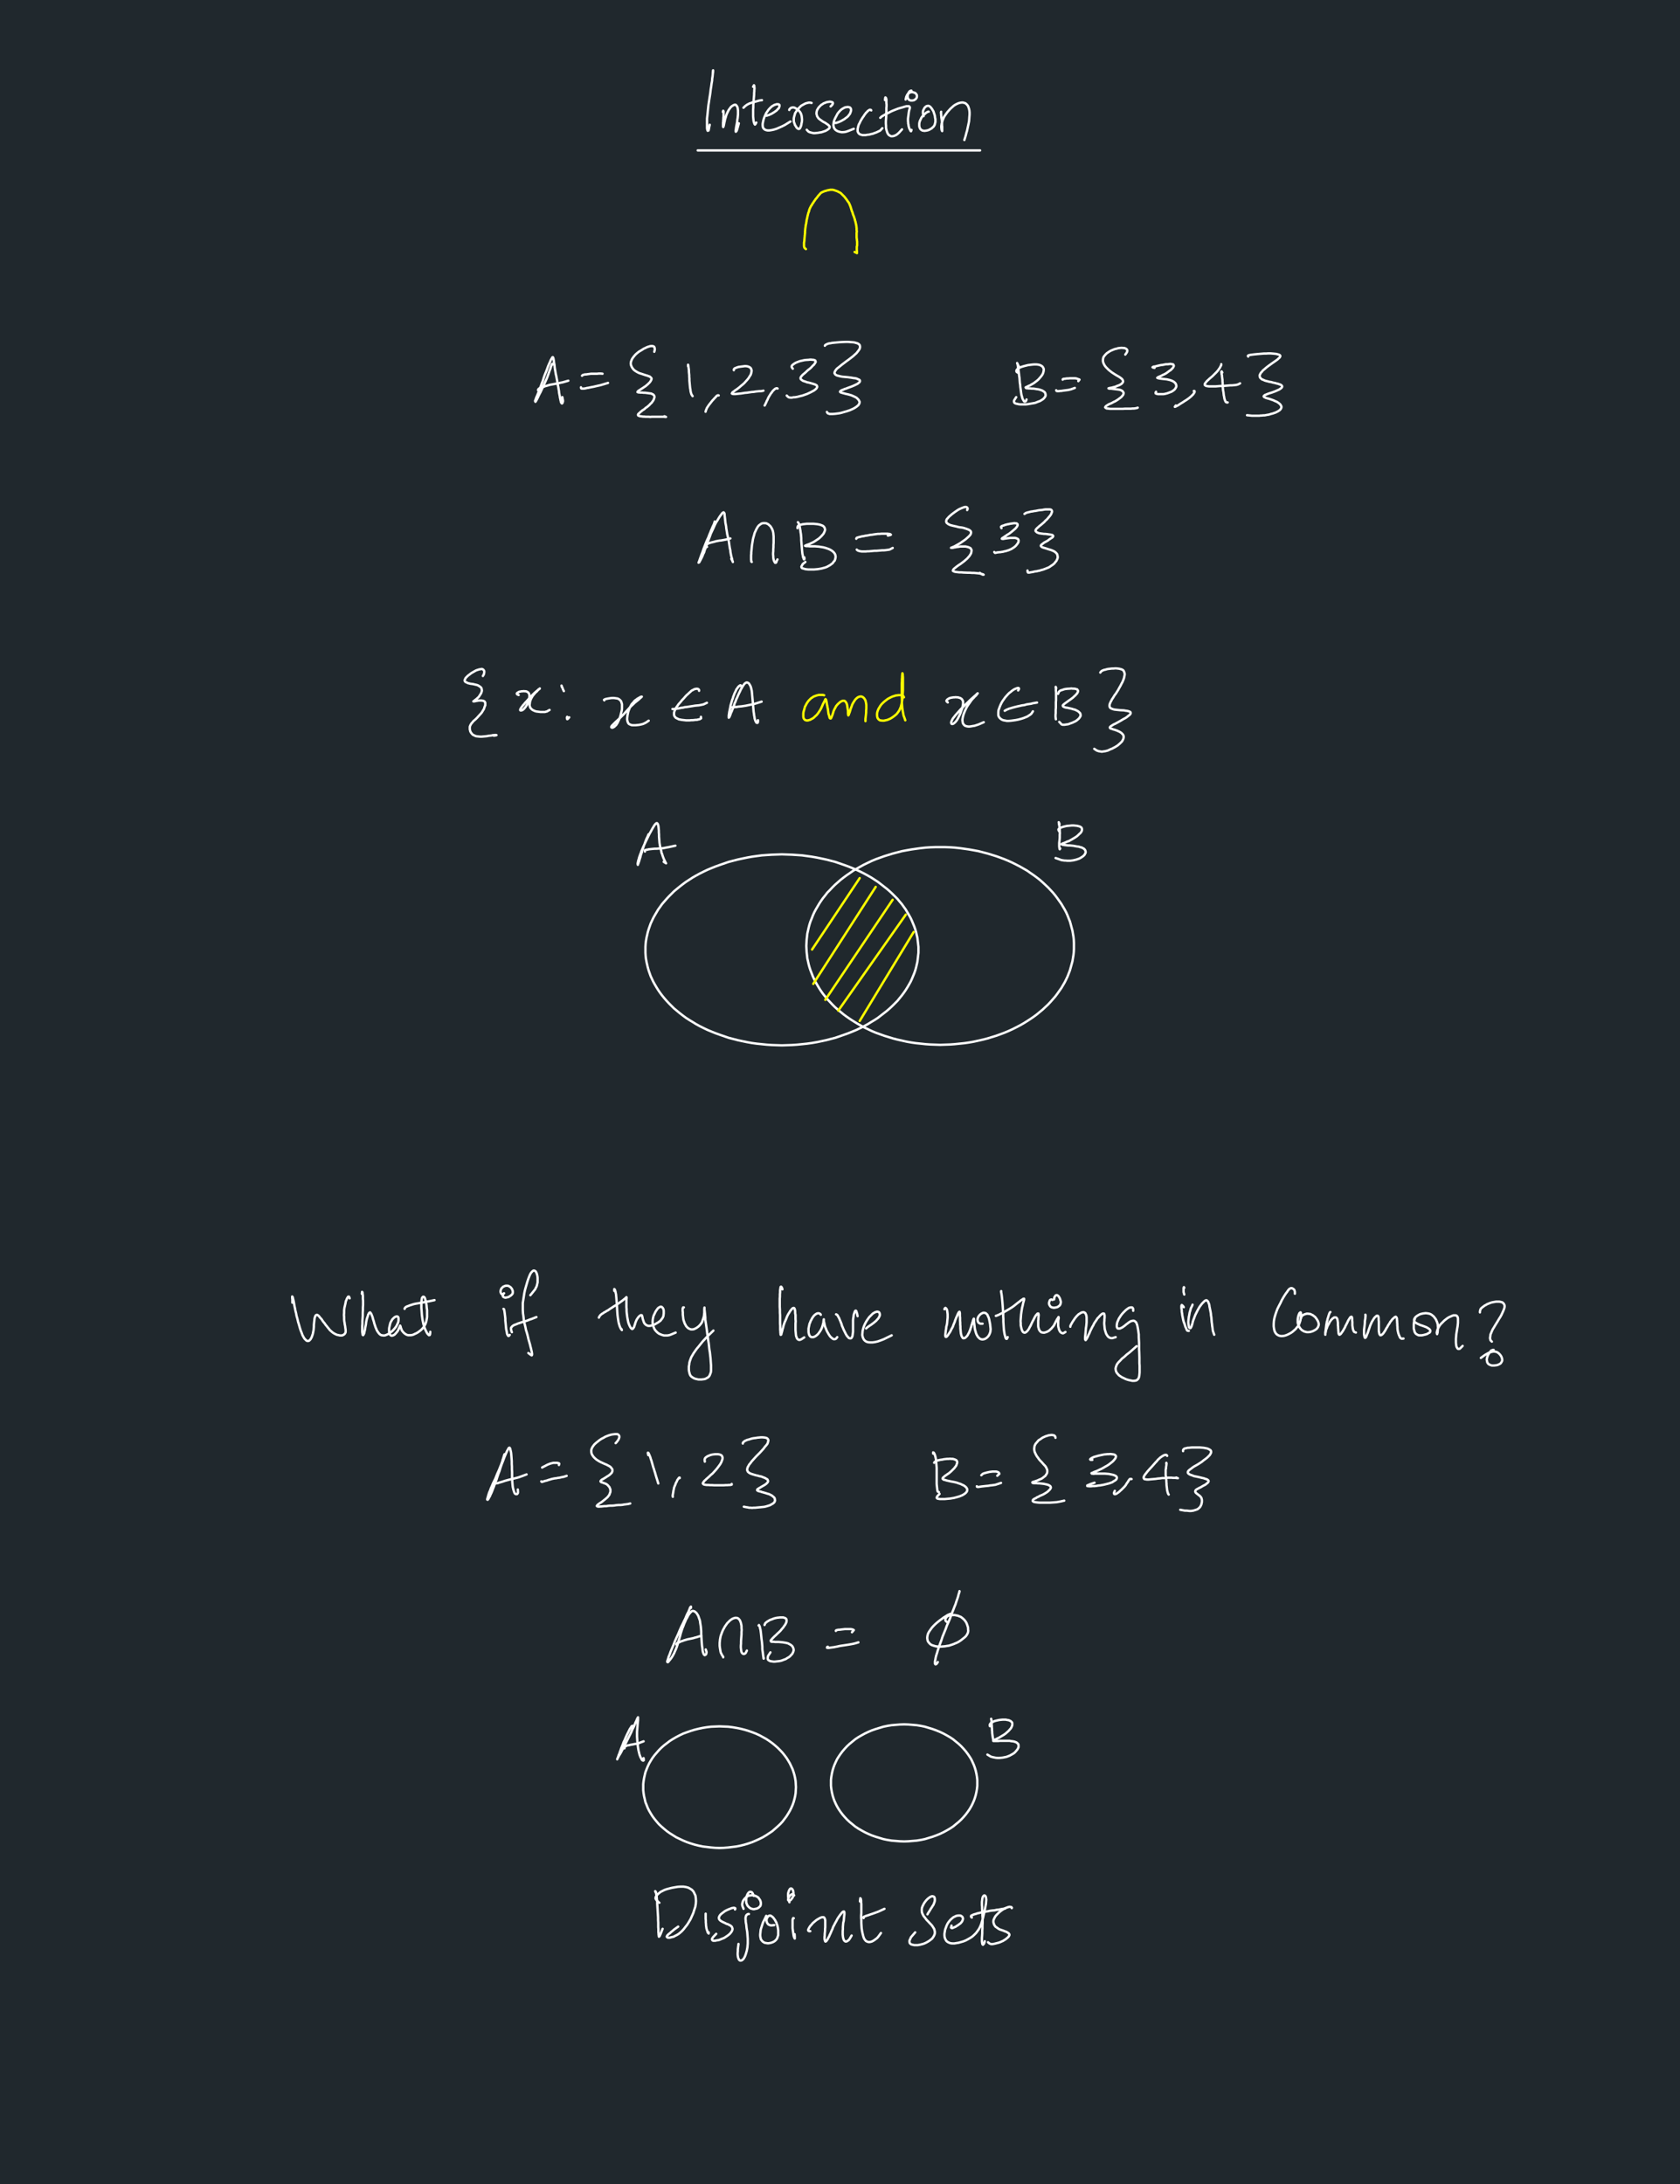<?xml version="1.0" encoding="UTF-8"?>
<svg width="1e3pt" height="1300pt" version="1.2" viewBox="0 0 1e3 1300" xmlns="http://www.w3.org/2000/svg">
<g id="surface65">
<rect width="1e3" height="1300" fill="#20282d"/>
<g fill="none" stroke-linecap="round" stroke-linejoin="round" stroke-miterlimit="10">
<g stroke="#fff">
<g stroke-width="14.1">
<path transform="scale(.1)" d="m4242.5 435.62 1-4v-2-4l1-3v-4 9l-1 7-1 9-1 11-2 12-1 15-3 16-2 16-3 18-2 18-3 20-3 19-6 40-4 40-2 19-2 18v16 34 7l1 7 1 4 2 5 5-2 2-8 1-7 4-19" style="clip-to-self:true;comp-op:src"/>
<path transform="scale(.1)" d="m4302.8 666.25 1-4 1-3 2 3v3 4 11 7 6l-1 8v8l-1 7v7l-1 7v23l1 3 2-4 2-8 2-10 1-6 2-7 1-7 2-7 3-9 2-8 3-9 4-9 9-18 6-8 5-7 6-6 6-4 5-3 5-2 5-1 4 1 3 3 3 4 3 5 2 6 1 8 1 9v21l-2 22-2 11-1 12-2 11-4 20-1 8-1 7-1 6v4l1 3 4-4 2-4 2-6 4-14 6-22" style="clip-to-self:true;comp-op:src"/>
<path transform="scale(.1)" d="m4482.8 516.56 3-5 2-4 2 3v7l1 5v6l-1 7v8l-1 10v10l-1 12-1 11-3 39v14l-1 13v40l1 11 1 10 1 8 2 7 3 9 3 4 3-3 5-9" style="clip-to-self:true;comp-op:src"/>
<path transform="scale(.1)" d="m4425.3 641.25 2-2 3-2 3-4 12-9 5-3 12-6 7-2 8-3 7-2 8-2 28-8 15-2" style="clip-to-self:true;comp-op:src"/>
<path transform="scale(.1)" d="m4560.6 688.44h3l4-1 2-1 8-2 3-2 10-4 15-9 6-4 4-3 6-4 4-4 4-5 4-3 3-4 1-4 2-4v-4-3-3l-4-3-4-1h-4-5l-6 2-7 2-14 8-8 7-7 7-7 8-6 9-7 10-10 22-4 11-3 11-4 20v9l1 8 2 7 5 6 5 4 7 3 9 2h11l13-2 14-3 16-5 32-14 16-8 34-21" style="clip-to-self:true;comp-op:src"/>
<path transform="scale(.1)" d="m4697.8 654.69 1-4 8-8 9-3h8l5 1 4 2 10 6 6 3 5 5 4 5 5 6 4 7 3 8 2 8 2 18v9l-1 9-2 8-1 8-2 7-4 10-4 6-5 2-6-2-7-6-6-10-4-6-2-7-3-7-2-8v-9-9l2-9 3-10 3-11 6-9 6-10 8-9 16-16 18-10 8-4 7-2 8-2 6-1h5l10 2" style="clip-to-self:true;comp-op:src"/>
<path transform="scale(.1)" d="m4944.1 633.44 3-2 2-3 6-6 1-3 2-5-2-5-5-2-4-1-5-1h-5l-6 1-7 1-7 2-7 3-8 3-7 5-7 4-12 12-5 6-8 14-2 8-1 7v7l4 14 8 12 6 5 21 15 8 4 7 4 7 5 6 4 5 4 3 4 3 3v4 4l-2 3-4 4-4 3-6 4-7 4-8 3-18 6-9 1-10 2-10 1-9 1h-9l-9-2-8-2-7-2-7-4-9-10" style="clip-to-self:true;comp-op:src"/>
<path transform="scale(.1)" d="m4962.8 729.69 3 2h6 4l5-1 5-2 6-2 14-6 21-12 6-5 6-4 6-5 5-5 4-6 4-4 3-6 2-6 2-5 1-5v-6l-1-4-2-4-3-3-3-2-5-1-6-1-6 1-8 1-7 3-14 8-7 6-6 6-7 8-6 8-5 10-5 9-5 10-4 9-3 10-2 18 1 8 2 8 4 7 5 6 7 5 8 4 10 3 10 2h10l12-1 11-3 11-4 30-12" style="clip-to-self:true;comp-op:src"/>
<path transform="scale(.1)" d="m5185.9 657.19-2-3-4-1h-3l-5 3-6 4-3 3-3 4-5 4-4 6-5 6-4 7-6 8-10 16-5 9-4 9-5 9-3 9-2 9-2 8v8 7l5 10 5 5 5 3 14 4h9 9l11-2 11-1 11-3 10-2 10-4 9-3 9-4 8-4 7-3 5-5 9-10" style="clip-to-self:true;comp-op:src"/>
<path transform="scale(.1)" d="m5268.1 595.94v-3l1-9 1-4 3 2 2 6 1 4v6 15l1 9v10l-1 11v13 12l-1 14v13l-1 14-1 13v14l1 13v12l2 11 3 10 3 9 4 7 5 6 7 4 6 3h7l7-1 9-3 8-4 8-6 8-7 18-20" style="clip-to-self:true;comp-op:src"/>
<path transform="scale(.1)" d="m5239.7 701.25 4-3 2-3 3-2 10-6 14-8 8-4 9-4 9-5 10-5 12-5 23-9 13-4 11-3 20-6 8-2h6 6 3l4 4 1 3v3l-1 5-1 4-2 5-2 12-1 7-1 8-1 7-2 16v15l1 7v8l2 6v6l2 6 1 5 1 4 3 5 1 3 2 3 2 5 3 2 3-8" style="clip-to-self:true;comp-op:src"/>
<path transform="scale(.1)" d="m5424.7 539.38-5 1-4 2-2 2-4 5-4 8-3 12v9l2 8 3 4 2 3 8 4 4 1h5 4l6-1 4-1 4-3 4-2 3-3 3-4 2-4 1-4v-4-4l-1-4-3-4-2-3-4-4-9-3-5-2h-5-5l-6 2-5 2-4 3-5 4-3 4-6 12-4 17" style="clip-to-self:true;comp-op:src"/>
<path transform="scale(.1)" d="m5527.8 665h-4l-4 2-3 2-4 2-3 3-8 7-5 4-5 6-4 5-4 6-3 7-3 6-3 7-2 7-1 7v6 7l1 7 2 5 3 6 3 4 5 3 4 3 7 1 6 1 14-2 8-2 7-3 14-8 5-5 6-5 4-6 3-6 4-16v-8-9l-2-9-1-10-3-10-6-18-5-8-4-7-5-6-4-5-6-4-4-2h-6l-4 1-5 2-5 4-4 4-3 5-6 12-1 6v6 6l4 15" style="clip-to-self:true;comp-op:src"/>
<path transform="scale(.1)" d="m5602.2 665.31-1 5v3l1 4v4 5l1 6v6l1 6 2 14v7l1 7v7 7l1 7v6 5 9 4 3l-2-3-2-7v-4l-1-5v-12l1-7 1-8 3-8 2-9 4-9 4-10 6-10 7-10 8-11 18-20 20-18 11-7 10-5 10-4 9-2 8-1h7l14 4 6 5 5 5 5 7 3 8 3 9 2 10 1 11v13l-1 12-1 14-1 13-3 15-9 42-4 13-3 12-3 11-6 19" style="clip-to-self:true;comp-op:src"/>
</g>
<path d="m415.31 89.531h168.09" stroke-width="1.41" style="clip-to-self:true;comp-op:src"/>
</g>
<path transform="scale(.1)" d="m4796.9 1482.8-3-3-3-2-3-4-2-8v-4-12-2-4l1-3v-4l1-4v-4-4l1-4v-3-4l1-4v-4-4l1-3v-3-4l1-4v-4-3-3-4l1-3v-4-4l1-3v-4l1-4v-4l1-3v-4l3-12v-4l2-8v-5l1-3 1-5 1-4 2-9 1-5 5-20 2-4 1-3 1-2v-4l1-3 4-10 7-14 4-5 3-6 3-5 3-3 1-2 4-7 2-2 8-12 5-5 4-6 3-3 3-5 7-7 3-4 6-6 3-2 3-1 3-2 8-3 4-2 4-1 5-1 5-2 4-1 5-1 6-1 5-1h15l12 3 4 2 4 1 5 2 4 1 4 3 5 2 9 5 22 22 4 5 2 3 2 2 2 3 4 5 8 12 4 5 2 3 1 3 3 6 2 6 2 4 1 3 3 10 1 3 1 4 1 2 1 4 2 6 2 3 2 8 2 6 1 4 2 3 8 24v3l1 3 2 5 1 6 2 8 3 15v6l1 3v3 3 8l1 3v8l-1 3v30l1 5v4l1 4v5l1 5v4 5 8 3 4l-2 6v4 18l1 4v3 4 6l-3-2-3-1-8-4" stroke="#ff0" stroke-width="14.1" style="clip-to-self:true;comp-op:src"/>
<g stroke="#fff" stroke-width="14.1">
<path transform="scale(.1)" d="m3288.1 2169.7v-4l-3 2-3 9-3 7-2 8-4 10-4 11-4 12-5 14-5 13-13 29-6 14-7 14-12 26-6 11-5 10-4 9-7 14-3 5-2 4-3 4-2-4v-3l2-4 4-12 3-7 4-9 8-20 4-11 10-26 5-14 6-15 5-17 6-17 7-17 7-18 6-17 6-14 6-13 4-10 4-7 3-5 2-4 3-2 2 2 2 6 1 5 1 6 1 7 1 9 2 9 2 20 6 36 3 13 5 26 4 26 3 13 2 13 2 11 1 11 4 20 1 9 2 7 1 7 2 6v4l4 8 3 2 3-3 2-6 1-4v-4l-1-6-3-15" style="clip-to-self:true;comp-op:src"/>
<path transform="scale(.1)" d="m3202.8 2323.1v-3l2-3 3-4 3-1 4-1 4-3 5-1 7-3 6-2 7-3 18-5 9-3 21-4 22-4 12-2 11-3 11-2 11-3 24-7" style="clip-to-self:true;comp-op:src"/>
<path transform="scale(.1)" d="m3464.4 2236.6 4-4 6-2 4-1 5-1h6l14-2 16-2h9 9 18l8-1h13l10 1" style="clip-to-self:true;comp-op:src"/>
<path transform="scale(.1)" d="m3458.1 2305.3v4l2 3 4 1h7 4l12-2 7-2 8-1 9-2 10-2 11-2 26-6 14-3 14-4 33-10" style="clip-to-self:true;comp-op:src"/>
<path transform="scale(.1)" d="m3894.4 2093.8 2-7 1-5v-4-3l-1-3-1-5-3-4-5-2-4-1h-4-5l-6 1-6 2-7 2-7 3-8 4-9 4-9 6-20 12-10 8-9 8-8 9-7 9-6 9-4 9-3 9-1 9 1 8 3 8 4 8 5 7 6 7 8 6 8 5 9 5 9 4 10 3 27 9 8 2 7 3 7 2 4 3 7 7 1 4-1 4-2 5-3 5-4 6-12 12-14 12-8 5-7 5-8 5-12 8-5 3-4 3-2 2-2 4 5 2h5l5 1h7 7l8 1h8l16 2 7 1 8 1 7 1 5 3 5 2 4 4 3 4 1 5v5l-4 12-3 6-10 14-7 6-6 7-14 12-8 5-6 6-7 5-7 4-5 5-6 4-8 8-4 3-2 3-1 4 2 4 6 2 4 2h5l6 1 7 1h7l8 1h9 9l10 1 10-1h21 10 36 6l5 1h3 3l-10-4" style="clip-to-self:true;comp-op:src"/>
<path transform="scale(.1)" d="m4095.6 2180v-9l1 3 1 4v4l2 14 1 8v9l2 20v10l1 11v12l3 33 1 10 2 10 1 10 2 8 2 7 2 5 6 9" style="clip-to-self:true;comp-op:src"/>
<path transform="scale(.1)" d="m4277.8 2353.8-4-1-5 2-3 2-3 3-3 4-8 8-5 6-5 5-5 6-10 13-5 6-5 7-8 12-3 6-2 6-2 4-2 8" style="clip-to-self:true;comp-op:src"/>
<path transform="scale(.1)" d="m4368.1 2203.4v-4l2-4 5-4 4-1 4-2 12-4 14-2 16-2 7-1h8l8 1 7 2 6 3 5 3 4 5 4 12-1 8-2 9-3 9-6 9-6 10-8 10-18 20-10 9-10 8-9 8-9 7-8 6-8 5-6 5-6 4-4 3-2 3-2 4 4 2 5 1h14l9-1 10-1 11-1 13-2 12-2 13-1 13-2 14-2 13-1 12-2 11-1 10-1h8l7-1 6-1 3-1" style="clip-to-self:true;comp-op:src"/>
<path transform="scale(.1)" d="m4628.4 2312.8-4-2-5 1-5 2-2 2-3 2-10 10-3 4-3 5-4 4-6 10-7 11-6 12-2 6-4 6-2 6-5 10-2 5-4 7" style="clip-to-self:true;comp-op:src"/>
<path transform="scale(.1)" d="m4719.1 2194.7-6-8-1-5 1-4 2-3 3-3 8-6 6-4 6-3 7-3 16-6 27-6 9-1 17-1 7-1h8l7 1h6l5 2 4 1 2 2 2 6v3l-3 4-3 5-4 6-6 5-12 13-8 7-8 6-8 7-7 7-7 6-12 10-4 5-4 4-4 8v3l1 4 2 3 3 2 8 6 18 6 7 3 7 1 8 2 21 6 12 4 5 3 4 2 2 4 1 3v3l-4 8-5 5-5 4-7 5-8 4-7 4-17 8-9 4-9 3-8 3-9 3-8 2-9 2-7 2-8 2-7 1-6 1h-7l-10 2h-5-4l-8-1-4-2-3-2-7-7" style="clip-to-self:true;comp-op:src"/>
<path transform="scale(.1)" d="m4910 2058.1 2-4 3-2 8-4 5-2 7-2 8-1 9-2 20-2 11-1 12-1 13-1 27-1h13l26 2 11 1 10 3 8 2 7 4 5 4 3 5 1 6v6l-2 8-5 8-6 8-8 10-10 9-11 10-26 20-14 10-13 10-12 9-11 9-10 8-9 7-6 7-4 6-3 5-1 4-1 5 2 3 2 4 4 3 5 3 6 2 16 4 10 2 10 1 12 1 11 1 23 3 11 2 10 1 9 2 7 3 6 3 5 2 2 3 1 4-1 3-2 4-5 4-6 5-16 8-11 5-10 4-22 8-10 4-10 3-8 4-7 2-5 3-4 3-2 4 3 3 4 2 5 1 6 2 8 2 7 2 18 4 17 5 9 4 7 3 8 4 7 4 10 10 3 4 5 10-1 6-1 4-6 10-5 4-6 5-6 4-8 5-8 4-18 8-18 6-18 5-10 3-8 2-9 2-24 3-14 1h-13-6l-5-2-4-1-3-2-4-7" style="clip-to-self:true;comp-op:src"/>
<path transform="scale(.1)" d="m6064.4 2180.9-2-3-3-6-1-3-3-5-1-3 2 6 1 4 2 12 1 9 2 10 1 10 2 13 1 12 2 13 2 28 2 13 1 13 2 14 3 23 2 11 3 10 2 8 3 7 6 10 2 3 3 1 4-1 3-2 4-10" style="clip-to-self:true;comp-op:src"/>
<path transform="scale(.1)" d="m6059.7 2219.1-3-2-5-3-2-5 1-5 3-5 4-3 4-4 7-3 8-4 9-3 10-3 24-6 25-3 12-1h11l10 1 10 2 7 3 7 4 5 5 3 5 3 7v6l-1 8-2 8-3 8-5 8-6 8-14 16-9 8-8 6-9 7-8 5-9 5-8 5-8 3-6 3-5 3-4 1-3 2 3 4 4 1h5l7 1h8l9 1h9l9 1 11 2 9 1 9 2 9 3 8 3 12 8 4 5 2 6 1 5v6l-2 5-4 6-5 6-6 5-16 10-9 3-20 8-11 2-12 2-11 2-12 2-11 1h-31l-10-1-8-2-6-1-6-2-5-3-2-3-1-4v-5l2-5 11-17" style="clip-to-self:true;comp-op:src"/>
<path transform="scale(.1)" d="m6325.6 2259.7 1-3 6-2h5l6-1 7-1h8l9-1h9 16 8l6 1 6 2 5 2 4 1 4 2-7 9" style="clip-to-self:true;comp-op:src"/>
<path transform="scale(.1)" d="m6286.9 2323.1 2 4 4 1h11l5-1h7l6-1 14-2 24-3 16-4 22-8" style="clip-to-self:true;comp-op:src"/>
<path transform="scale(.1)" d="m6698.1 2110.6 6-8 3-5 2-4 1-4v-4l-1-3-4-5-3-2-4-2-5-2h-6l-7-1h-8l-8 1-9 1-9 3-10 2-20 8-10 5-18 12-7 7-7 8-5 7-3 8-1 9v9l2 8 4 9 5 9 7 9 16 16 10 8 9 7 20 13 10 6 9 5 8 5 7 5 6 5 4 5 2 5 1 4-1 5-3 4-4 5-6 4-7 4-7 3-9 3-8 4-16 4-7 2-7 1-5 1-4 1-3 1 5 2h5 7l7 1 16 2 9 1 8 1 7 1 8 2 6 3 5 3 6 8 1 4-1 6-2 5-4 5-5 6-7 6-7 5-8 6-16 10-9 4-9 5-8 4-8 3-6 3-6 4-5 3-4 3-2 2-3 5 3 3 3 2 4 2h5l7 1 8 1h8 10 10 11 24 13l13-1h12 12 11l9-1h9l7-1 6-1 4-1 5-2" style="clip-to-self:true;comp-op:src"/>
<path transform="scale(.1)" d="m6872.2 2190-4-1-5-1-3-2 7-4h4l6-1 7-2 8-2 18-4 10-1 20-4h10l16-2 7 1 10 2 2 3 2 6-2 4-2 5-4 5-11 11-8 5-16 12-8 5-8 4-9 4-7 4-7 3-10 4-3 2-4 3 5 2 4 1 5 1 16 2 27 3 18 4 9 3 7 3 7 4 5 4 5 5 3 5 2 6 1 6-1 5-3 6-3 5-4 5-5 4-7 5-7 4-24 9-16 4-8 1h-7-20-5l-8-2-5-2-1-4 3-6" style="clip-to-self:true;comp-op:src"/>
<path transform="scale(.1)" d="m7105.9 2327.5h4l1 3-1 5-4 6-3 5-13 13-12 10-14 10-16 10-7 5-7 4-8 5-12 8-5 3-5 2-3 2-4 2-4 1 6-8" style="clip-to-self:true;comp-op:src"/>
<path transform="scale(.1)" d="m7269.4 2167.8v4l-1 3-2 4-2 3-2 5-3 5-4 5-3 5-10 12-25 25-21 18-6 6-6 5-8 10-3 4-2 3v3 4l5 4 5 2 6 1 8 1h9 22 11l24-2h13l48-4h10l11-1 9-1 8-1 7-2 5-2 9-5" style="clip-to-self:true;comp-op:src"/>
<path transform="scale(.1)" d="m7275.6 2217.5-2-3-2-4-2 3 1 6 1 4v5l2 5v7l3 21v9l1 8v9l1 10v9l2 19 2 9 1 10 1 9 2 8 1 8 2 8 4 10 2 4 2 2 4 2h6" style="clip-to-self:true;comp-op:src"/>
<path transform="scale(.1)" d="m7429.7 2122.5-2-4 3-3 2-1 10-2 7-1 16-2 20-2 24-2 13-1h13l14-1h12l13 1 11 1 10 1 8 2 7 2 5 2 3 2 2 3v3l-1 3-3 5-5 4-6 6-8 6-30 21-22 16-10 8-9 8-9 7-6 8-6 6-4 7-3 6-1 5 1 5 1 4 3 5 4 3 5 5 7 2 8 4 9 3 9 2 11 3 12 2 10 3 11 2 10 3 9 2 8 3 6 2 5 3 3 3 2 3v4l-2 4-4 4-4 3-7 5-7 3-18 8-19 7-10 3-9 3-8 3-7 3-6 2-4 3-3 2-2 4 4 5 4 1 5 3 14 4 8 2 8 3 9 3 8 3 8 4 8 3 7 4 7 5 5 4 5 5 2 4 3 5 1 5-1 5-2 5-6 8-12 8-14 7-9 3-8 3-9 2-9 3-8 2-8 1-9 2-7 1h-8l-7 1h-7l-7 1h-8-8-18-11l-29-3" style="clip-to-self:true;comp-op:src"/>
<path transform="scale(.1)" d="m4249.1 3124.4 3-9v-3l2-8-1 4-2 7-2 5-3 7-4 8-4 10-5 11-5 13-6 14-6 16-8 17-7 17-14 36-6 18-6 15-5 14-4 11-5 15-2 4-1 3 5-3 2-5 3-5 13-26 4-11 6-12 4-14 6-14 5-15 6-17 13-34 6-17 16-34 7-16 8-16 9-14 7-12 7-11 6-8 5-7 4-5 3-2 4-2 4 4 1 3 1 5v7l1 7 2 17 2 20 4 20 1 12 4 24 2 13 3 12 6 28 4 28 2 13 3 13 1 11 2 11 2 10 2 8 2 7 2 6v5l1 5 2 3 1 4-1-5-2-3-6-11" style="clip-to-self:true;comp-op:src"/>
<path transform="scale(.1)" d="m4208.4 3255-3-3-3-4-1-3 2-3 5-3 8-4 5-2 6-2 7-2 8-2 9-2 9-3 11-2 10-2 11-1 22-4 10-2 23-6" style="clip-to-self:true;comp-op:src"/>
<path transform="scale(.1)" d="m4474.7 3345-3-3v-3-3l-1-4v-28l1-8v-8l1-9 1-10 2-22 4-24 2-13 3-12 4-13 3-12 10-22 5-9 5-8 6-7 7-5 5-4 7-3 6-1h6 6l7 1 12 6 5 5 6 5 5 7 4 7 4 8 3 9 2 10 1 10 1 11v25 13l-1 13v13l-1 13v11l-1 11v10l1 9v7l1 7 2 10 2 4 1 3 3 5 2 3h4l3-3 1-3 1-4 5-10" style="clip-to-self:true;comp-op:src"/>
<path transform="scale(.1)" d="m4749.4 3108.4 3 3 5 10 2 12 2 8 1 8 2 9 1 10 2 11 1 12 1 11v13l1 13 1 14 1 12 1 13 1 11 1 10 1 9 2 8 1 7 1 5 2 4 1 4 2 4 3-2-1-10" style="clip-to-self:true;comp-op:src"/>
<path transform="scale(.1)" d="m4746.9 3143.8v-4l1-4 2-5 2-2 7-3 5-2 6-1 6-2 16-2 10-1h10 21 10l11 1 10 1 11 2 8 2 8 3 7 3 5 4 4 5 2 5 2 6v6l-2 6-3 7-4 8-12 14-8 8-8 7-27 18-9 5-9 4-8 4-7 3-12 4-4 2-3 1-3 2 7 2h4 7l8 1h10 10 12l25 2 12 2 13 2 12 3 12 4 11 4 10 5 9 6 7 6 6 7 4 7 2 7 1 7-1 8-2 8-3 8-6 6-5 8-16 12-18 10-10 4-22 6-11 2-12 2-23 2h-33l-10-1-8-1-7-2-6-2-5-1-4-3-2-6 2-5 3-5 3-6 16-13" style="clip-to-self:true;comp-op:src"/>
<path transform="scale(.1)" d="m5096.9 3206.9 1-3 2-3 4-1 9-3 10-2 6-2 14-2 8-2 9-1 20-4 11-1 12-2 23-3h11l10-1h9 23 5l5 1h4l4 1 4 2 2 2-4 2-14 3" style="clip-to-self:true;comp-op:src"/>
<path transform="scale(.1)" d="m5099.7 3271.6 2 2 4 3 4 2 5 1 6 2h4l4 1h5 7 6 7l9-1h9l33-3h12l24-2 11-1h10l10-1 16-2 6-1 5-2 15-8" style="clip-to-self:true;comp-op:src"/>
<path transform="scale(.1)" d="m5756.9 3035.9 2-4 1-4-1-4-3-4-5-2h-7l-5 1-5 2-6 2-14 6-8 4-8 5-16 11-16 12-8 7-6 5-6 6-5 6-4 4-3 5-1 5-1 4 2 8 3 3 8 6 6 3 7 3 16 4 9 2 10 2 10 3 11 2 10 1 10 2 10 3 9 3 8 3 7 3 6 4 4 4 2 4v5l-1 6-3 6-5 6-7 7-8 7-9 8-30 21-10 6-18 10-7 4-7 3-6 3-5 1-3 2h5 5l7-2 8-1 9-2 10-1 11-2h10 11 10l9 2 8 2 7 3 6 3 6 10v6l-1 7-2 8-4 7-5 8-14 16-16 14-9 7-16 12-8 5-14 10-6 5-10 8-3 4-2 3-1 5 5 3 5 2 5 1 7 1 8 1 10 1h11l12 1 25 1h12l13 1h12l11 1 10 1 9 1 7 1 6 2 6 1 6 2 3 2h-4l-3-1-6-3-10-7" style="clip-to-self:true;comp-op:src"/>
<path transform="scale(.1)" d="m5961.2 3143.8-2-4-1-4 4-4 5-2 3-1 5-1 4-2 5-2 6-1 6-2 7-1 8-2 21-3 6-1 5 1h5l4 1 5 5v3 4l-2 3-2 4-3 4-4 5-5 5-6 5-7 6-6 5-14 11-8 5-7 4-6 5-6 3-5 4-5 3-6 4-2 3 5 1h4l5-1 6-1 14-2 16-2h8 8 7 7l6 2 5 2 4 2 3 3 1 3 1 4-1 5v4l-6 10-8 10-5 5-6 5-12 8-7 4-14 6-6 2-7 2-6 2-7 1-6 2-7 1-12 2h-5l-6 1h-4l-8 2-5 1h-3l-4-5" style="clip-to-self:true;comp-op:src"/>
<path transform="scale(.1)" d="m6098.1 3059.1 9-6 4-1 5-2 6-1 7-2 8-2 9-1 9-2 9-1 20-4 21-2 10-2 9-1h9 8 7l6 1 4 2 2 3 2 4v5l-2 4-2 6-3 6-5 7-12 14-7 8-8 7-7 8-8 7-14 12-7 5-6 6-5 4-8 8-2 3-2 4v5l7 7 4 2 10 4 14 2 8 1 7 1h8l9 1 21 3 6 1 4 1 4 2 3 4-1 4-3 4-4 3-5 3-12 8-6 5-14 8-6 3-6 4-5 4-8 6-2 2-2 5 3 4 3 3 10 4 14 4 15 5 17 5 14 6 7 4 5 4 5 5 4 5 2 6 2 12-1 6-2 6-6 12-5 5-4 6-5 5-6 5-12 8-7 5-7 4-8 3-7 3-16 6-7 2-8 2-8 3-8 1-7 2-8 1-7 1-7 2-18 3-4 1h-4-5l-2-3-1-9" style="clip-to-self:true;comp-op:src"/>
<path transform="scale(.1)" d="m2874.4 4023.8 2-4 3-4 3-12v-5-4l-2-4-3-4-4-3-6-2-10 2-6 1-6 2-7 2-7 3-21 12-8 5-6 5-7 5-6 5-10 10-3 4-2 5-2 4-1 3 1 4 2 3 3 3 5 2 10 5 6 1 7 2 16 2 8 2 9 2 8 2 7 3 12 8 4 4 3 5 2 12-1 6-2 6-3 7-4 6-7 11-4 5-5 4-4 4-5 4-8 6-3 3-5 3h3 3l5-1 4-1 18-3h6 6 5l10 2 4 2 3 2 2 3 2 4v5 5 6l-3 6-2 6-2 7-3 6-4 6-4 7-4 6-5 6-5 5-5 6-5 5-5 6-9 9-9 8-5 4-8 10-4 4-6 10-4 10v6 5 5l2 7 1 5 6 10 4 4 4 5 12 6 7 3 7 1 18 2h10l10-1 11-1 10-1 10-2 18-2 8-2h7l5-1h4l5 1-3 1-4 1-10 1" style="clip-to-self:true;comp-op:src"/>
<path transform="scale(.1)" d="m3087.2 4136.9-3-1-4-2-3-2-1-4 2-3 5-3 3-2 4-2 15-3h7l6-1 6 1h6l6 2 5 3 4 3 3 5 2 5 1 6v7l-2 16-2 9-3 8-4 8-3 7-5 8-4 6-8 10-4 4-4 3-3 2-6 2h-5l-2-2 1-5 1-3 3-4 3-5 5-6 4-6 6-6 6-8 7-7 7-8 8-9 8-8 8-9 16-16 9-8 7-6 6-5 5-5 4-2 3-3-2 3-3 2-4 3-4 4-4 5-6 5-5 5-5 6-6 7-5 7-8 14-6 16-1 7-1 8-1 7 1 6 2 6 3 6 9 9 5 3 6 3 7 3 7 2 24 3h7 15 6l6-2 6-1 4-3 11-6" style="clip-to-self:true;comp-op:src"/>
<path transform="scale(.1)" d="m3345.3 4090.9-1-5-2-5 1 5 2 4 3 5 2 6 2 5 4 8" style="clip-to-self:true;comp-op:src"/>
<path transform="scale(.1)" d="m3374.1 4273.8 1-5 1-2v3l-1 4v3l1 4 3-1 9-10" style="clip-to-self:true;comp-op:src"/>
<path transform="scale(.1)" d="m3597.2 4168.8-2-3 3-2 4-2 8-2 10-2 7-1 6-1 8-1h14l21 3 6 3 5 3 8 8 3 6 4 14v8 8 10l-1 10-5 20-2 9-3 10-6 16-4 8-3 7-3 6-4 6-3 5-4 4-4 3-3 4-4 2-5 3-5 1-4-2-1-3 2-4 2-3 24-24 6-5 6-6 7-6 29-29 16-18 18-20 10-10 10-9 10-10 10-8 9-7 7-6 6-6 5-4 5-5-5 1-4 1-3 3-5 2-10 6-5 4-6 4-6 5-5 7-6 6-6 7-5 9-4 8-4 9-4 10-3 9-2 10-2 9-2 18v8l1 7 2 7 2 5 3 5 5 4 5 2 7 3 8 1h8 9l20-2 10-2 9-2 9-3 14-7 16-11" style="clip-to-self:true;comp-op:src"/>
<path transform="scale(.1)" d="m4161.2 4111.9v-4l-2-4-4-3-5-1h-6l-3 1h-4l-5 2-4 2-5 3-5 2-5 4-5 5-6 5-6 6-7 6-7 7-14 16-8 8-7 9-15 17-6 9-6 8-5 9-4 8-3 8-2 7v7 6l1 5 3 5 3 4 4 4 18 9 7 1 9 2 27 3h20l10-1h9l18-2h7l7-2 10-2 3-2 5-3-1-9" style="clip-to-self:true;comp-op:src"/>
<path transform="scale(.1)" d="m4002.8 4220.3h4 6l4-1h6l6-1 8-1 18-4 10-1 11-3 12-1 12-2 26-4 12-2 23-2 20-4 8-2 6-3 13-6" style="clip-to-self:true;comp-op:src"/>
<path transform="scale(.1)" d="m4413.8 4094.1v-3l-1-6-3-5-3-1-4 2-5 4-3 3-4 5-3 5-5 6-3 8-8 16-3 9-4 9-3 11-4 10-3 11-6 20-2 11-4 20-2 9-1 8-2 12v14l4-4 1-3 2-4 2-5 4-12 3-6 3-7 6-16 7-18 3-11 5-10 4-12 6-12 5-12 6-13 6-12 5-11 6-10 5-9 5-7 4-6 4-4 4-3 4-2 3-1 4 1 3 1 5 3 3 4 6 10 3 7 2 7 2 8 2 9 1 10 4 44 2 23 1 13 1 11 2 24 2 11 1 10 2 9 1 9 2 7 2 6 2 5 3 4 1 3 5 2 3-1 2-5v-10" style="clip-to-self:true;comp-op:src"/>
<path transform="scale(.1)" d="m4354.4 4209.4 4 1h7l5-1 6-1h8l8-2 22-2 26-4 29-6 15-3 14-4 35-11" style="clip-to-self:true;comp-op:src"/>
</g>
<path transform="scale(.1)" d="m4905.6 4138.4-4-1-3-1h-5-13-7l-8 2-7 2-16 6-7 5-8 5-14 14-6 8-6 9-5 10-5 9-6 22-3 10-1 10v9 8l1 7 2 5 4 5 3 3 5 2 5 1h7l14-4 7-4 8-4 8-6 7-7 7-6 6-7 6-8 11-17 5-9 8-18 3-8 4-7 6-12 2-3 1-4 2-3 3 3 1 3 1 4 2 10 2 14 2 7 1 8 2 8 3 24 1 7 4 12 1 5 1 4 1 3 3 3h4l3-5 1-3 6-15 2-6 4-14 3-7 4-8 4-7 4-8 5-6 6-7 6-5 5-5 6-4 6-3 5-2h6 4l4 2 3 3 2 3 3 4 4 10 1 6 1 7 3 18 1 7v6 5 6l1 3v4l1 3 3-5 1-4 4-10 2-7 2-6 2-8 3-7 3-8 3-9 4-8 10-16 5-7 6-6 6-5 7-4 7-2 6-1 5 1 6 2 5 4 4 4 4 6 4 7 4 18 1 10v10 11l-1 11v12l-2 20-1 9-1 8v6 4 4" stroke="#ff0" stroke-width="14.1" style="clip-to-self:true;comp-op:src"/>
<path transform="scale(.1)" d="m5380.6 4150.6-3-6-2-3-4-2-4-1-5-1h-6-8l-7 1-9 1-9 3-10 3-9 4-10 5-11 6-18 14-9 8-9 9-7 9-12 20-4 10-3 10-1 9v9l1 8 2 7 4 6 4 4 6 4 7 1 8 1h9l9-2 10-2 10-4 9-4 10-6 10-7 9-7 9-8 7-9 7-10 5-10 5-12 3-11 3-13 2-13 2-14 1-15 1-16 1-18v-17-18-32-11l-1-9v-7l-1-4-1-3-1 4v5l-1 7v8l-1 11v13l-1 13v73l1 15v14 14l2 28 2 14 2 12 2 11 2 10 6 16 4 12" stroke="#ff0" stroke-width="14.1" style="clip-to-self:true;comp-op:src"/>
<g stroke="#fff" stroke-width="14.1">
<path transform="scale(.1)" d="m5641.6 4180.9-4-3-3-3-1-4 2-3 3-4 9-6 4-2 6-2 5-1 6-1 7-1h6l7-1 7 1h7l6 2 7 2 5 3 5 4 6 10 1 7v8l-1 9-2 10-2 11-5 12-4 12-5 12-11 22-5 9-5 7-5 6-5 5-8 6-3 1-4 1-4-2-2-5v-3l1-4 2-5 6-12 5-7 5-6 6-8 7-8 16-18 9-10 10-10 11-10 11-12 11-10 11-11 11-10 18-16 7-6 8-8 3-2-4 5-3 4-4 5-6 5-6 7-7 7-7 8-21 30-7 11-6 12-5 11-5 12-4 11-3 12-2 10-1 9 1 9 1 7 3 7 4 5 5 5 7 3 8 2 10 1 10-1 11-2 13-2 24-8 30-13" style="clip-to-self:true;comp-op:src"/>
<path transform="scale(.1)" d="m6060.3 4110 2-3 3-6v-3l-3-3h-4l-4 1-3 1-10 4-6 3-6 4-7 5-7 6-8 6-8 8-16 18-7 10-8 11-6 10-6 12-5 12-8 22-1 11v10 9l3 8 4 6 6 6 7 5 9 4 11 2 10 2h13l13-1 15-2 14-2 15-3 15-4 13-4 13-5 12-5 9-6 8-5 7-6 9-14" style="clip-to-self:true;comp-op:src"/>
<path transform="scale(.1)" d="m5980.6 4230.9 3-2 6-3 3-2 6-2 6-3 7-2 20-6 24-6 14-3 13-3 15-2 13-4 13-2 14-2 11-3 24-4" style="clip-to-self:true;comp-op:src"/>
<path transform="scale(.1)" d="m6286.9 4097.5-1-5-2-4v4l1 3v5 5 6l1 8v49l-1 11v12 11 11l-1 11v11 10l-1 9v13l1 6v3l1 5" style="clip-to-self:true;comp-op:src"/>
<path transform="scale(.1)" d="m6298.1 4130 2-5 2-6 6-6 3-2 4-2 4-1 18-6 7-1 8-1 16-1 9-1 8 1h8l7 1 6 2 5 1 3 4 2 3 1 3-1 5-5 10-5 5-5 6-7 6-7 7-16 12-9 6-8 6-14 10-10 8-2 3-2 2 1 5 2 2 4 2 5 2 7 2 8 1 27 6 9 3 9 2 16 8 6 4 9 9 2 5 1 6v5l-3 6-4 6-4 5-7 6-6 5-8 5-9 4-8 4-9 3-16 6-8 1-7 1-6 1h-5-4-3l-6-2-4-4-3-4-7-7" style="clip-to-self:true;comp-op:src"/>
<path transform="scale(.1)" d="m6549.4 4003.4 4-6 3-2 2-2 4-2 10-4 6-1 14-4 8-1 18-2h9l9-1h8l17 2 8 2 7 2 6 3 5 4 3 6 2 5 2 7v8l-2 9-2 10-4 11-5 12-6 11-6 12-7 12-7 13-14 22-7 9-6 10-5 8-5 7-3 7-4 6-2 6-3 5-1 5-1 4v4 4l2 6 2 3 3 2 8 4 6 2 7 2 8 1 9 1 20 2 21 1 10 2 9 1 8 2 10 4 2 3 1 3-1 5-3 4-5 5-7 5-7 6-9 6-10 5-20 12-20 11-9 5-9 4-7 4-6 4-5 3-6 6v4l4 4 3 1 5 1 10 4 6 1 7 3 7 2 6 3 7 3 7 4 6 4 9 9 3 5 2 6v6l-1 6-2 6-3 6-4 7-12 12-14 12-16 10-8 4-9 5-8 3-9 4-8 4-16 4-14 2-6 1-18-3-12-4-15-10" style="clip-to-self:true;comp-op:src"/>
<path transform="scale(.1)" d="m5466.9 5653.4v18l-2 17-2 18-2 17-4 18-4 17-5 18-6 17-14 34-8 17-9 16-10 17-10 16-11 16-12 16-26 32-30 30-16 15-16 14-54 42-20 13-20 12-21 13-22 12-22 11-23 11-24 10-25 10-25 9-52 18-54 14-28 6-29 6-29 5-29 4-29 3-30 3-30 2-60 2-60-2-30-2-29-3-30-3-29-4-28-5-29-6-28-6-54-14-52-18-25-9-25-10-24-10-23-11-22-11-22-12-21-13-20-12-20-13-19-14-18-14-34-28-30-30-14-15-14-16-13-16-12-16-11-16-10-16-10-17-9-16-16-34-12-34-5-18-4-17-4-18-3-17-2-18-1-17v-18-17l1-18 2-17 3-18 4-17 4-18 5-17 12-34 16-34 9-16 20-34 11-15 12-17 13-15 14-16 14-15 30-30 34-28 18-14 19-14 40-26 21-12 22-12 22-11 23-11 24-10 25-10 25-9 52-18 54-14 28-6 29-6 28-5 29-4 30-4 29-2 30-2 60-2 60 2 60 4 58 8 29 5 29 6 28 6 54 14 52 18 25 9 25 10 24 10 23 11 22 11 22 12 21 12 40 26 54 42 16 14 16 15 30 30 13 16 13 15 12 17 11 15 20 34 9 16 8 17 14 34 6 17 5 17 4 18 4 17 2 18 2 17 2 18v17" style="clip-to-self:true;comp-op:src"/>
<path transform="scale(.1)" d="m6392.5 5630.3v19l-1 18-2 18-3 19-3 18-15 54-14 36-8 17-9 18-20 34-24 34-12 16-28 32-15 16-32 30-17 14-18 15-19 14-19 13-20 13-21 13-21 12-23 12-22 11-24 11-24 10-24 9-25 9-52 16-27 7-54 12-28 5-28 4-58 6-28 2-58 2-58-2-29-2-28-3-29-3-28-4-28-5-54-12-27-7-52-16-50-18-24-10-46-22-22-12-21-12-21-13-20-13-19-13-19-14-18-15-17-14-17-15-15-15-30-32-26-32-12-17-11-17-20-34-9-18-8-17-14-36-6-18-5-18-8-36-2-19-2-18-1-18-1-19 1-18 1-19 4-36 8-36 5-19 6-18 7-17 7-18 8-18 9-17 20-34 11-17 12-17 13-16 13-17 15-15 15-16 15-15 34-30 18-14 19-14 19-13 20-14 42-24 22-12 46-22 24-10 50-18 52-16 54-14 27-5 28-5 28-4 29-4 28-3 29-2 29-1h29 29l29 1 28 2 29 3 29 4 28 4 28 5 27 5 54 14 52 16 25 9 24 9 24 10 24 11 22 11 23 12 42 24 20 14 19 13 19 14 18 14 17 15 32 30 15 16 14 15 14 17 12 16 24 34 20 34 9 17 8 18 7 18 7 17 5 18 5 19 5 18 6 36 2 18 1 19v18" style="clip-to-self:true;comp-op:src"/>
<path transform="scale(.1)" d="m3864.7 4963.8-5 3-1 3-4 10-6 12-3 7-6 16-3 9-4 9-3 10-3 9-4 11-2 10-4 10-3 10-2 9-3 9-4 14-2 6-2 5-1 4-2 4-1 4-1-5v-4l1-4 1-5 1-6 2-6 2-7 2-8 3-8 3-9 4-9 3-10 5-11 5-12 5-11 12-26 7-14 14-29 8-14 7-13 7-12 6-10 5-7 5-5 4-3h3l4 4 2 5 2 7 1 7 1 10 1 11v11l1 12v13l1 12 2 26 4 24 3 11 3 12 2 11 4 10 3 10 6 16 10 20 1 3 3 4-5-3-9-6" style="clip-to-self:true;comp-op:src"/>
<path transform="scale(.1)" d="m3839.1 5068.8-1-4v-3l4-2 3-1 4-1h5l5-2 8-1 9-1 10-1 11-1h12l28-2 15-2 15-3 16-3 37-8" style="clip-to-self:true;comp-op:src"/>
<path transform="scale(.1)" d="m6306.9 4905.3-2-3-1-5-2-3 1 3v6l1 4 1 5 2 13 1 7v9 8l1 10-1 9v10 10l-1 11-2 18v22l1 5v4l1 3 1 4 3-5" style="clip-to-self:true;comp-op:src"/>
<path transform="scale(.1)" d="m6305.3 4949.4-2-3-2-4-1-3v-2l2-4 4-3 8-4 5-2 6-2 7-2 8-2 9-2 20-2 11-1h10l11 1 9 1 9 2 7 2 6 3 5 4 2 4 1 4v5l-1 6-3 6-5 7-7 6-7 7-8 7-9 6-20 12-18 10-10 3-8 4-7 3-6 2-10 4-3 2 1 2 3 1 10 2 7 1 18 2h11l10 1 11 1 10 2 11 2 10 1 9 3 9 2 7 4 6 3 5 5 3 4 2 6 1 5-1 6-3 5-3 6-5 5-6 5-6 4-8 5-8 4-18 6-18 4-8 1-9 1h-17l-8-1h-7l-8-1-12-2-19-7-15-5" style="clip-to-self:true;comp-op:src"/>
</g>
<g stroke="#ff0" stroke-width="1.41">
<path d="m511.72 522.69-28.344 42.5" style="clip-to-self:true;comp-op:src"/>
<path d="m521.25 527.91-37.156 57.719" style="clip-to-self:true;comp-op:src"/>
<path d="m531.31 535.62-40.062 59.531" style="clip-to-self:true;comp-op:src"/>
<path d="m539.16 544.44-40.188 57.125" style="clip-to-self:true;comp-op:src"/>
<path d="m543.84 554.78-32.125 52.938" style="clip-to-self:true;comp-op:src"/>
</g>
<g stroke="#fff" stroke-width="14.1">
<path transform="scale(.1)" d="m1740.3 7754.1v-5-5-11l-1-5v-11l3 4 1 4 1 5 2 8 2 9 2 11 2 13 3 14 3 16 4 16 3 16 5 17 4 18 5 16 5 18 5 16 6 15 5 14 6 11 6 10 11 11 6 3h5l5-1 9-9 4-7 4-8 6-18 2-11 2-10 2-21v-11l2-20 2-18 2-7 2-6 2-4 3-3 5-2 3 1 3 2 4 3 4 4 4 6 6 6 5 6 5 8 6 8 6 7 6 9 6 7 7 9 6 7 6 8 7 6 8 7 7 5 7 4 8 4 8 3 7 1 7 2h7 7l5-2 4-2 4-3 3-3 2-3 2-4 1-4v-12l-2-14-1-9-2-9-1-9-2-11-1-11v-12l-1-14 1-14v-14l2-15 6-26 2-12 4-9 3-8 3-5 4-6h5l4 10" style="clip-to-self:true;comp-op:src"/>
<path transform="scale(.1)" d="m2154.1 7701.6v-4l1-5v-3l2 2 1 3v5l1 6 1 7v8 11l1 11v26l-1 14v16l-1 16v17l-2 32v16l-1 14v13 12 9l1 8 1 5v4l3 3 3-4 2-4 2-5 1-6 2-8 2-9 1-9 4-20 1-10 2-11 2-9 3-10 3-8 2-8 5-10 3-3 4-2 4 5 3 4 2 6 3 7 3 8 2 9 3 9 3 10 2 9 4 11 3 10 4 9 4 10 5 8 5 7 5 6 6 5 6 3 14 2 8-1 8-3 9-4 8-5 18-14 7-7 7-8 7-9 5-8 4-9 4-8 2-8 1-7v-7-5l-1-5-2-3-3-2-4-1-8 2-5 3-4 3-10 10-8 14-4 8-2 9-2 8-2 9-1 8v15l1 7 2 6 2 5 2 4 3 2 4 2h3l5-1 4-2 5-2 9-9 4-5 5-6 4-6 3-6 2-6 3-4 2-5 1-3 2-5 2 5 1 3 1 5 4 10 2 6 8 10 5 5 5 4 6 4 6 3 7 2h8 7l9-1 9-3 8-4 9-4 10-6 16-12 8-8 7-8 6-9 5-9 4-10 3-11 2-11 2-12v-14-13-14l-2-14-1-14-2-13-2-11-3-9-2-8-2-5-3-4-3-2h-4l-5 5-2 5-1 6-1 8-1 9v10 11 12l1 13 1 14 1 15 4 30 6 28 4 13 4 11 5 11 8 16 4 5 7 7 5-1 2-6 1-13" style="clip-to-self:true;comp-op:src"/>
<path transform="scale(.1)" d="m2408.4 7790.9 1-4 3-4 5-4 4-2 5-2 6-2 7-3 7-2 9-3 10-3 10-2 24-4 13-2 14-3 13-3 14-2 33-7" style="clip-to-self:true;comp-op:src"/>
<path transform="scale(.1)" d="m2996.9 7790.9 3 2 2 8 1 6 1 7 2 16 1 9 1 10v10l1 11 1 10 1 11 2 20 2 10 2 9 1 8 2 6 3 5 2 3h4l5-6" style="clip-to-self:true;comp-op:src"/>
<path transform="scale(.1)" d="m3000.3 7698.1-3 2-4 8-1 5 2 5 4 3 5 2 4 1h3l9-2 5-1 5-2 4-3 5-3 4-3 7-7 2-4 1-4v-4-5l-1-4-4-10-7-9-4-3-10-6-5-1h-6-5l-6 2-5 2-6 3-4 5-5 4-2 6-2 5-1 6v4l2 5 1 4 10 9" style="clip-to-self:true;comp-op:src"/>
<path transform="scale(.1)" d="m3156.9 7709.7 2-3 3-3 16-20 5-6 4-6 3-7 4-7 2-7 2-9 2-8v-9-9-9l-1-10-2-9-2-7-3-7-3-5-3-3-4-2-4-1-4 1-4 3-5 5-5 6-5 9-5 12-5 13-5 15-10 34-5 18-4 19-3 19-3 20-3 19v21 20l1 20 3 21 2 20 4 19 5 20 4 20 6 19 5 19 4 18 5 17 4 14 3 13 3 11 2 10 2 7 1 7 1 6v7l-2 3-4-2-16-12" style="clip-to-self:true;comp-op:src"/>
<path transform="scale(.1)" d="m3046.9 7929.7-2-4-2-8-1-5v-8l1-3 3-3 3-4 4-3 6-4 16-6 9-4 10-3 11-4 12-3 24-8 12-5 12-4 28-11" style="clip-to-self:true;comp-op:src"/>
<path transform="scale(.1)" d="m3656.6 7684.1v-11l3 3 4 12 1 7 2 8 1 10 1 11 2 26 2 30 2 32 1 15 2 15 2 14 2 13 3 12 3 10 3 8 6 12 3 3 2 3-3-7" style="clip-to-self:true;comp-op:src"/>
<path transform="scale(.1)" d="m3564.7 7843.1 2-5 2-3 6-8 4-3 5-4 6-3 6-5 7-3 7-5 8-4 16-11 8-5 9-6 8-5 9-5 8-6 8-5 8-6 14-10 6-5 5-4 4-3 8-8 1 3v4l-1 3v50l1 11v12l1 12 3 24 4 22 2 9 3 9 6 14 3 5 2 4 5 5 4 3 4-2 4-4 1-3 3-4 1-5 2-5 2-6 2-7 2-6 6-14 8-12 4-5 4-4 4-3 3-2 3-1 5 1 2 6 1 4 1 5 1 6 6 18 2 5 3 5 8 8 10 5 5 1h7l8-1 7-3 9-2 9-4 8-5 9-5 7-5 8-6 5-7 5-6 4-7 3-7 2-16v-7-8l-1-7-2-6-3-5-6-6-4-1h-4l-5 3-6 3-5 5-10 14-5 9-4 9-5 10-3 11-2 11-1 11v11l2 11 3 11 4 10 5 9 7 8 7 7 9 7 9 4 10 4 11 3h11 11l11-2 11-4 26-11" style="clip-to-self:true;comp-op:src"/>
<path transform="scale(.1)" d="m4070.3 7782.2h-4l-2 4-1 4v14l1 6v7 8l1 8 2 18 2 9 3 8 3 9 4 7 4 8 5 6 6 6 6 4 7 3 6 2h8l8-1 7-3 8-4 6-4 8-6 6-6 6-7 5-7 4-7 9-27 2-9 1-10 1-9v-9-7-6l1-5v-3 7 5l1 7 2 18 2 22v12l2 14 2 13 4 28 2 15 2 17 3 17 2 18 3 18 2 18 2 19 3 18 2 18 2 17 1 15 1 14 1 13v12 11 10l-1 9-6 16-3 6-4 5-6 5-6 3-7 4-7 2-9 1-8 1h-9-9l-18-4-8-3-7-4-6-4-6-5-4-6-3-7-4-16-1-9v-20l2-10 1-11 3-11 8-22 14-24 9-13 10-14 11-13 24-30 28-30 36-35" style="clip-to-self:true;comp-op:src"/>
<path transform="scale(.1)" d="m4657.2 7674.7-1-4-2-6-2-3-3-3-3 2v3l-1 5-1 6-1 8v10l-1 12v13l-1 13v48l1 17v17l1 17v17 15 16l1 14v13 11l1 9v7l1 7v4l1 3 3-2 1-4 1-5 2-6 2-8 2-9 3-9 2-10 7-21 5-11 5-12 5-13 6-12 7-11 6-10 6-7 5-6 4-3 4-1h3l3 3 1 3 2 7 1 8v10l2 11v12 12l1 13-1 14v39l1 12 1 11 1 10 3 9 3 7 4 5 5 3 5 1 5-1 7-3 17-11" style="clip-to-self:true;comp-op:src"/>
<path transform="scale(.1)" d="m4885.6 7826.2-2-4-4-3-6-2h-6l-3 1-4 1-4 3-5 3-9 9-4 6-5 7-3 7-5 8-3 9-4 8-2 10-2 9-2 10v10 9l1 8 2 7 2 6 4 5 4 4 5 2h5 6l5-2 6-3 6-4 6-5 6-6 10-14 5-8 4-8 3-7 3-9 2-7 2-8 2-7v-6l1-5v-4l1-3v5 5l1 6 2 6 1 7 4 16 4 9 3 8 4 9 9 16 5 8 5 7 6 6 10 8 5 2h5l5-1 4-2 7-9" style="clip-to-self:true;comp-op:src"/>
<path transform="scale(.1)" d="m4976.6 7823.4 3 1 4 3 2 2 4 8 6 10 2 6 6 14 3 8 3 7 2 9 4 8 3 8 4 9 12 24 4 7 4 6 5 5 4 5 4 2 4 1h4l3-1 3-3 4-8 1-5 2-14 1-8v-58-11l1-11 2-11 1-10 3-9 2-7 4-8 4-1 3 4 2 8 2 5 3 16" style="clip-to-self:true;comp-op:src"/>
<path transform="scale(.1)" d="m5155.6 7907.5 3-3 5-4 3-3 4-2 5-4 5-3 6-4 5-4 6-4 18-15 4-5 5-5 4-5 3-5 3-6 2-5 1-5-1-5-1-4-2-4-3-3-4-1-5-1-5 1-7 2-14 8-22 22-14 20-7 12-6 12-5 12-4 13-3 13-2 24 2 10 3 9 5 9 7 7 8 5 10 3 12 1h14l15-2 17-4 17-6 18-7 47-23" style="clip-to-self:true;comp-op:src"/>
<path transform="scale(.1)" d="m5621.6 7793.1 1-3 2-3 3-2 4 3 4 6 2 6 1 6 1 8 1 9v20l-1 10-1 11-1 12-2 11-3 11-1 11-2 10-1 10-1 9-1 6v6l1 4 1 3 3 1 5-3 3-4 4-5 4-7 5-7 5-8 4-9 10-18 3-9 4-10 4-9 3-10 8-20 4-8 3-8 3-6 3-5 2-3 3-1 2 8v5 6 8l1 8v10 9l1 11v11l1 11v11l2 22 1 9 2 8 2 7 3 6 3 4 2 3 4 1 8-2 4-3 9-9 4-6 4-8 4-7 3-8 4-9 2-8 3-8 2-9 3-8 2-8 3-7 1-6 2-5 1-3 2-3 1 4v16l1 7 2 16 1 9 1 8 2 9 5 17 3 8 8 14 10 10 5 3 6 2 6 1 7-1 7-2 6-3 7-5 5-5 5-6 4-7 3-7 3-8 1-8 1-9-1-10-1-9-1-11-6-30-3-10-4-8-3-8-9-9-5-2-5-1h-6l-5 2-6 3-6 4-5 5-4 5-4 6-4 12v6l1 5 2 6 2 4 4 3 3 2 5 2h13" style="clip-to-self:true;comp-op:src"/>
<path transform="scale(.1)" d="m5959.4 7688.1v-3l-1 3 1 4 1 5 1 6 1 7 1 8 1 9 1 10 1 11 1 12 2 28 1 15 1 16v16l1 16v17l2 32 1 14 2 14 2 13 3 10 2 9 2 5 3 4h4l5-10" style="clip-to-self:true;comp-op:src"/>
<path transform="scale(.1)" d="m5927.8 7832.5 4-1 3-1 3-2 5-1 5-3 28-14 8-5 9-5 20-12 11-7 10-7 20-16 9-7 8-6 7-6 7-4 4-3 3-2h4v6l-1 4-4 14-2 9-2 10-3 11-2 12-2 13-2 14-1 14-2 26 1 13v12l2 10 2 9 2 7 3 7 3 5 3 3 3 2 4 1h4l3-2 4-2 9-9 8-12 3-7 5-8 4-9 8-17 5-9 8-16 4-7 4-6 4-4 3-4 3-2h4l1 5 1 4-1 5v6l-1 7v8l-1 8v8 16 8l1 7 4 14 3 5 3 4 4 4 4 3 5 1 6 1h7l6-2 7-2 8-4 7-4 6-6 7-6 5-6 6-7 5-7 12-24 4-7 3-6 4-5 2-4 2-3 1 6-2 10-1 7v7 14 8l1 7 4 16 6 12 4 4 4 3 5 2 5 1 4-2 10-6" style="clip-to-self:true;comp-op:src"/>
<path transform="scale(.1)" d="m6264.4 7738.1-2-2-4-1-5 1-4 3-2 5-3 9v4 4l1 4 2 4 2 3 2 4 7 5 8 2 5 1h4l6-1 10-2 5-2 12-9 4-8 1-4 1-5v-5l-1-5-2-5-1-5-2-5-5-9-3-4-2-2-6-4h-5l-5 3-6 9-1 4-1 10" style="clip-to-self:true;comp-op:src"/>
<path transform="scale(.1)" d="m6370.9 7897.2v-3l2-6 2-3 2-5 3-4 3-6 16-24 10-12 11-11 7-4 6-4 6-3 5-1 6-1 8 4 3 3 2 5 3 6 1 6 1 8v9 10 10l-2 22-2 12-1 11-1 12-1 11-1 10-1 9v13l1 3 2 3 4-5 3-4 7-14 3-8 5-9 4-10 4-9 10-20 6-10 5-11 6-9 7-10 6-10 8-8 7-8 6-6 5-4 5-3 3-1 6 1 2 6 1 5v14l-1 8v9l-1 10v10l1 10 2 21 6 20 3 8 5 8 5 7 6 5 6 3 7 2h7l20-6" style="clip-to-self:true;comp-op:src"/>
<path transform="scale(.1)" d="m6745.3 7802.2v-5-5l-2-5-3-4-4-1h-5l-5 1-7 2-6 4-7 5-7 6-14 14-7 8-7 9-5 8-6 9-8 18-3 8-1 8-1 7v6l1 5 2 4 2 3 5 1h3 5l5-2 12-6 5-4 6-4 12-10 7-5 6-5 5-3 6-4 6-2 5-1 6-1 5 1 3 2 4 3 4 4 3 6 3 8 2 8 2 10 2 12 2 13 2 15v17l2 34v18 18l1 17 1 35v16 16l1 16v39l-1 11-1 10-2 8-2 6-4 5-4 4-6 4-6 1-7 1h-10l-9-2-10-2-11-3-11-4-10-5-11-5-18-12-7-8-6-7-4-8-2-8-1-9 2-9 3-9 5-10 8-10 10-10 10-11 14-11 14-13 17-13 42-37" style="clip-to-self:true;comp-op:src"/>
<path transform="scale(.1)" d="m7046.2 7780.9-4-6-5-5-3-2-2 5v13l1 6 1 8v9l2 9 1 10 6 30 3 11 4 10 3 9 3 10 4 8 2 6 3 6 3 3 8 1" style="clip-to-self:true;comp-op:src"/>
<path transform="scale(.1)" d="m7049.1 7665.6-2-4-2 4v6 15 5l1 3 3 11" style="clip-to-self:true;comp-op:src"/>
<path transform="scale(.1)" d="m7098.4 7765.9-2 6-8 16-2 7-2 8-3 9-3 18-2 9-3 27v8l1 8 1 6 1 7 1 4 2 4 2 2 4 1 3-3 4-8 2-6 4-14 2-9 3-9 4-10 4-11 4-10 12-24 6-11 7-12 8-11 7-9 13-13 5-4 5-2h4l3 2 3 3 3 4 2 6 3 6 2 8 1 9 2 9 4 20 2 11 1 12 2 12 2 26 2 13 1 12 2 12 1 11 2 9 7 20" style="clip-to-self:true;comp-op:src"/>
<path transform="scale(.1)" d="m7707.5 7700.6v-11l-2-8-1-3-2-3-5-4-5-3-3-1h-6l-8 4-4 4-5 6-5 8-7 9-8 12-8 13-9 16-8 17-9 17-9 18-7 19-6 18-5 18-3 17-1 17v15l2 14 3 13 5 10 6 8 8 6 9 4 9 2h10l9-1 11-3 10-4 10-5 11-6 10-7 9-8 8-7 7-9 7-8 5-8 4-9 6-18 1-9 2-9v-8l1-6-1-7v-4l-1-4-2-1-6 5-2 5-3 7-4 16-1 9v10 9l2 9 3 8 4 8 5 8 5 6 6 6 14 8 16 4h9l9-1 8-2 9-3 8-4 7-4 7-5 5-6 4-6 4-12v-7l-4-14-8-14-10-13-7-5-6-5-7-3-7-4-8-1-7-1h-8l-6 2-7 2-6 3-5 3-4 4-3 4-3 10" style="clip-to-self:true;comp-op:src"/>
<path transform="scale(.1)" d="m7918.8 7809.7-4 4-4 10-2 6-4 14-3 8-1 8-3 8-1 9-2 8-1 9-3 24-1 7-1 6v5 9-3-3l1-5 1-4 1-5 1-7 2-6 3-6 2-7 3-7 8-14 3-7 5-7 4-6 10-10 5-3 4-3h5 3l4 1 3 3 2 3 2 5 2 13 1 7v8 8l1 7v8l1 8v7l1 6v6l1 5 1 4 3 4h3l5-4 3-3 3-5 4-5 4-6 12-21 3-8 4-7 8-16 3-7 4-7 4-6 3-5 3-4 3-2 4-1 3 4v3l1 5v5 7l1 6v14 8l3 21 2 6 2 5 2 4 3 3 9 3" style="clip-to-self:true;comp-op:src"/>
<path transform="scale(.1)" d="m8127.2 7825.6 1 5v4l-1 4v6l-1 7-1 6-1 8v8l-3 27-1 8-1 9v8 8 7l1 7 2 10 1 3 2 3 3-1 4-6 2-5 2-6 6-14 5-16 3-8 6-18 8-18 5-9 10-16 5-6 5-4 4-4 4-1 5 1 2 3 1 4 1 5v6 7l1 8v49 7l3 18 2 3 3 5h6l3-2 4-3 4-4 4-5 8-12 4-7 4-8 5-7 4-8 5-8 5-7 4-8 6-7 5-7 6-6 5-4 4-4 4-2 3-1 4 4 2 4 1 5v6l1 7v8l1 9v9l1 9v9l1 10 4 18 3 9 6 14 3 5 4 3 4 2 11-1" style="clip-to-self:true;comp-op:src"/>
<path transform="scale(.1)" d="m8422.2 7849.4-2 4-2 8-1 5-1 6v5l-1 5v7 11 6l1 6 2 6 1 6 2 5 3 5 3 4 4 3 5 3 6 3 5 1h7 8l7-1 16-4 7-2 6-3 6-4 5-2 3-4 2-6-1-4-2-3-3-4-4-3-5-3-6-4-7-3-16-6-18-6-8-4-7-3-7-4-5-3-5-4-2-4-1-4v-4l1-5 3-5 4-6 6-5 7-5 7-4 8-4 16-4 9-1 8-1 9 1 7 1 8 2 7 3 6 4 12 10 4 6 5 6 4 7 6 14 4 14v7l1 8v7l-1 7v6l-1 6v5l-1 4-1 3-1 4-1-3-1-6 2-10 2-6 2-7 4-6 3-7 10-14 22-22 18-14 10-6 18-8 8-3h7 6l4 1 4 3 3 4 2 5 1 6v7 9 9l-1 10-1 11-2 11-2 13-4 25-2 26v12 11l1 10 1 8 2 7 6 10 4 2h4l5-1 17-17" style="clip-to-self:true;comp-op:src"/>
<path transform="scale(.1)" d="m8809.1 7811.9v-5l1-4v-3l2-4 1-4 3-4 4-3 4-4 6-4 6-5 8-4 8-5 20-8 10-3 12-2 11-2h10 10l9 2 8 2 6 5 4 5 3 6 1 7-1 9-3 9-4 10-5 11-6 13-6 11-9 14-7 12-16 26-7 12-7 11-5 11-4 10-4 9-1 7-1 8-1 6 1 6 2 8 8 8" style="clip-to-self:true;comp-op:src"/>
<path transform="scale(.1)" d="m8890.6 8035h-4l-5 2-6 2-4 6-3 3-3 4-2 4-3 4-3 5-4 10-2 6-2 12 1 6 2 10 3 5 3 4 4 3 6 3 5 2 7 2h7 7l7-1 8-1 7-2 12-6 5-4 6-10 2-5v-7l-1-6-2-6-3-7-4-6-4-5-6-6-5-4-7-4-7-2-7-1h-8l-9 2-8 2-10 4-18 10-9 6-19 14" style="clip-to-self:true;comp-op:src"/>
<path transform="scale(.1)" d="m3003.1 8656.2-2 5-1 3-1 4-2 6-2 7-3 8-2 9-8 22-5 12-5 13-6 14-6 13-12 30-14 28-6 15-6 13-5 14-5 11-4 12-3 10-2 8-2 6-1 4v3l3 1 4-5 5-10 4-6 3-8 4-8 4-9 4-10 4-11 5-12 4-12 5-14 6-14 5-16 6-18 7-18 6-20 7-20 8-20 7-19 7-17 6-14 5-11 5-9 3-5 2-3 4-1 4 6 1 6 2 8 2 9 1 10 1 13 1 14 1 15v16l1 16v16l1 15v16 14l1 13v13l1 12 1 11 1 10 2 9 2 8 2 7 2 6 2 5 2 4 3 3 3 1 2 1 6-1 4-5 1-4v-5l-1-13" style="clip-to-self:true;comp-op:src"/>
<path transform="scale(.1)" d="m2945.3 8830.3h4l6-1 3-1h5l5-2 6-2 14-4 18-6 22-6 24-6 13-3 12-3 11-3 22-8 24-9" style="clip-to-self:true;comp-op:src"/>
<path transform="scale(.1)" d="m3226.9 8735.3 7-4 12-6 13-7 8-3 7-3 8-2 7-2 6-1h7 10 6l4 2h4l3 3-2 8" style="clip-to-self:true;comp-op:src"/>
<path transform="scale(.1)" d="m3221.9 8817.8 3 3 6-1 4-2 5-1 5-2 6-1 7-2 8-3 8-2 9-3 9-2 10-2 10-1 9-2 10-1 8-2 9-2 7-1 18-6" style="clip-to-self:true;comp-op:src"/>
<path transform="scale(.1)" d="m3664.4 8590.3 5-5 4-5 5-7 4-6 2-6 2-5v-5-3l-2-4-2-3-4-3-4-2h-6-7l-8 1-9 1-9 2-10 3-11 4-12 5-10 6-12 6-12 8-20 16-10 9-7 9-6 9-4 9-2 8v8l1 8 3 9 5 8 5 7 8 8 8 7 9 6 10 6 10 5 22 10 10 4 9 5 8 4 7 5 8 10 3 5v4 6l-2 4-2 5-10 10-5 4-7 5-7 4-7 5-7 4-6 4-6 3-5 3-6 6-1 4 4 4 3 1 4 1 10 4 6 2 5 2 5 3 5 4 3 3 4 5 4 4 6 15v6 6l-1 5-3 7-2 7-4 5-5 7-6 6-7 6-21 17-7 5-7 4-5 4-5 3-6 6-2 4 4 3h3l6 1 6-1h7l9-1 10-1h11l11-2 12-1h12l13-1 12-2 13-1h12l11-1 11-2 9-1 8-1 7-1 12-3" style="clip-to-self:true;comp-op:src"/>
<path transform="scale(.1)" d="m3858.4 8661.2v-3l-1-3-1-4v-4l3 1 5 10 4 10 3 7 2 8 3 8 3 10 6 21 3 11 4 11 3 11 4 12 3 11 6 20 3 9 2 7 5 16" style="clip-to-self:true;comp-op:src"/>
<path transform="scale(.1)" d="m4045.9 8798.4v-3h-3l-3 3-4 6-4 5-2 5-3 7-4 6-2 7-6 14-3 8-1 8-2 7-2 14-2 12-1 4 1 8" style="clip-to-self:true;comp-op:src"/>
<path transform="scale(.1)" d="m4195.3 8700v-3l-1-3v-4-3l2-6 2-3 3-3 3-2 4-3 5-3 6-2 6-3 7-2 8-2 16-2h9 8l7 1 7 2 6 3 4 4 2 5 2 6-1 8-3 9-4 10-6 11-8 11-9 12-9 11-20 22-11 9-9 9-9 8-8 7-6 6-6 5-3 5-3 3-2 4-1 3 4 5 5 2 6 1 7 1h10l11 1h12l13 1h56l12-1h11l9-1h8l8-2v-4" style="clip-to-self:true;comp-op:src"/>
<path transform="scale(.1)" d="m4421.6 8592.5v-4l2-3 3-3 8-6 14-6 9-2 9-3 10-3 11-2 10-1 11-2 11-1 10-1h9l10 1 7 1 7 2 5 3 4 5 2 5-1 6-2 8-3 8-7 9-8 9-8 11-10 11-11 12-22 22-10 11-18 20-7 10-7 8-5 9-4 7-2 6-1 6v6l2 5 3 5 5 4 6 4 7 3 9 3 20 6 10 2 10 3 11 2 10 4 8 3 7 3 6 4 6 3 2 4 2 5v4l-2 4-3 4-5 5-5 4-6 4-21 12-6 4-6 3-4 3-4 2-2 3-1 4 5 4 4 1 6 2 6 1 8 3 8 2 17 5 9 3 8 2 16 8 6 5 5 4 5 5 2 5 1 6 1 5-4 10-4 4-6 5-6 3-8 5-8 3-20 6-10 2-20 2-22 2-10 1h-10l-9 1-9-1h-9l-8-2-8-1-15-3" style="clip-to-self:true;comp-op:src"/>
<path transform="scale(.1)" d="m5554.4 8652.2v-4-3l4 2 3 5 4 10 2 7 2 9 2 10 2 24 2 26v14 80l1 11 1 10 1 9 1 8 1 5 2 4 6 2" style="clip-to-self:true;comp-op:src"/>
<path transform="scale(.1)" d="m5560.6 8706.9 3-5 4-2 4-3 4-2 6-2 6-1 7-2 7-1 8-1 9-2 18-2h9l9-1 9 1h8l7 2 6 2 6 3 3 2 3 5 1 4v5l-4 12-3 7-5 6-5 7-19 19-14 12-8 5-7 5-6 4-5 4-4 4-4 3-2 3-1 4 4 4 3 2 6 1 6 2 7 2 18 4 10 2 11 2 10 2 11 3 11 4 10 3 10 5 9 4 7 5 6 5 4 5 3 6 1 5-1 6-2 5-4 5-5 5-7 5-8 5-9 4-10 4-10 3-22 6-12 2-11 2-12 1-22 2h-10-9-8l-7-1-6-1-3-1-3-2-1-3 1-4 3-5 13-14" style="clip-to-self:true;comp-op:src"/>
<path transform="scale(.1)" d="m5841.2 8781.2 7-7 5-3 6-2 14-4 18-4 9-1 8-1h8 6 7l5 1 8 3 5 5 1 5-12 11" style="clip-to-self:true;comp-op:src"/>
<path transform="scale(.1)" d="m5814.4 8846.9 1 3 3 1h7l5-1 14-2 18-2 10-1 11-1 11-2 11-1 20-3 33-11" style="clip-to-self:true;comp-op:src"/>
<path transform="scale(.1)" d="m6282.8 8558.4-1-3v-4l-3-3-2-3-4-2-10-2h-6l-7 1-8 1-8 3-8 2-18 8-8 5-8 6-9 5-18 21-4 7-3 8-2 16 1 9 2 9 4 9 4 8 5 9 7 9 6 9 7 8 8 8 14 16 7 7 5 7 4 8 3 7 1 6v7l-1 7-3 6-8 12-7 5-6 5-7 5-8 4-8 3-8 4-14 5-12 4-4 1-3 2 1 3 3 1 5 1h7 7l9 1h9l10 1 18 2 18 4 7 2 6 3 5 3 3 3 2 5v4l-2 4-3 5-10 10-7 6-16 10-9 5-19 8-8 5-8 3-7 5-7 3-5 3-4 3-2 3-1 5 4 4 5 2 6 1 7 1 8 1 11 1h10 12 13 13 14l28-2 13-1 22-4 22-5" style="clip-to-self:true;comp-op:src"/>
<path transform="scale(.1)" d="m6501.9 8689.7h-4-3-3l-3-3 3-4 5-2 2-3 5-1 4-3 6-2 21-6 8-2 9-2 10-2 9-2 20-2h9l9-1 16 2 6 1 5 2 6 6 1 4-1 4-2 5-3 5-5 6-6 7-8 7-18 14-11 7-11 6-10 6-11 6-11 5-10 5-9 4-9 3-7 3-6 3-5 2-3 1 2 3h4l6 1 7-1h9 9 33 11l12 1 11 1 20 4 8 2 7 3 6 3 4 4 2 4v4l-1 4-2 4-4 4-6 4-7 4-7 5-19 7-32 8-22 4-11 1-11 2-11 1h-10l-9 1h-15l-5-1h-4v-4l3-1 5-2 6-3 8-3 21-7" style="clip-to-self:true;comp-op:src"/>
<path transform="scale(.1)" d="m6735.6 8804.1-4-1h-3l-4 1-3 4-4 5-4 8-3 3-3 5-3 4-3 6-8 10-20 20-6 5-5 5-5 4-6 4-4 3-4 2-3 1-4 1-4-1-2-4v-3l5-12" style="clip-to-self:true;comp-op:src"/>
<path transform="scale(.1)" d="m6947.2 8665.9-1-3-4-3h-4l-7 1-8 4-5 3-6 4-7 5-6 6-7 6-6 8-7 7-21 24-15 16-14 16-6 8-5 6-5 7-3 5-2 5-1 4 1 4 3 5 4 1 6 1 7 1h8l9-1 11-1 12-1 11-1 13-2 13-1 13-2h12l12-1 11-1h21l8 1h8 6l6 1h4l5 1-10-4" style="clip-to-self:true;comp-op:src"/>
<path transform="scale(.1)" d="m6941.6 8710.3 1-3 1 4v3l-1 4v4l-2 12v6l-2 7v6 22 7l2 7v8l2 16v9l1 8v9l1 9 1 8 1 9 1 7 2 7 1 5 2 5 1 3 3 4" style="clip-to-self:true;comp-op:src"/>
<path transform="scale(.1)" d="m7042.2 8637.8v-3-4l2-3 4-4 4-2 10-2 7-2h7l9-1 10-1h11 23 12l11 1 12 1 11 2 10 2 8 3 7 4 5 3 3 5 1 5-1 6-3 6-4 7-15 15-10 8-11 8-11 9-12 8-11 7-12 7-11 6-9 6-9 7-7 5-6 5-4 4-2 4-1 4 1 4 2 3 4 3 5 3 7 3 7 2 9 4 9 2 20 4 20 5 10 2 8 3 7 2 7 3 4 3 3 3 1 4-1 3-2 3-4 5-5 3-5 5-7 4-8 4-7 4-8 5-7 3-7 4-6 3-5 3-4 3-2 3-2 6 2 5 2 3 6 5 8 6 3 3 4 2 7 7 2 3 3 4 3 12v14l-2 5v5l-2 5-2 4-2 5-6 8-4 3-4 4-5 3-5 2-6 2-7 2-6 2-7 1-8 1h-8l-8-1-10-1h-10l-27-5" style="clip-to-self:true;comp-op:src"/>
<path transform="scale(.1)" d="m4112.8 9571.2v-8l-4 4-2 4-2 6-3 7-4 10-6 11-6 13-6 15-8 16-8 17-9 18-9 20-9 22-20 44-8 21-9 21-8 19-6 17-6 14-3 11-5 15v4l3 2 3-2 3-4 4-5 5-6 6-8 6-9 5-9 6-11 5-12 6-13 5-13 5-15 4-16 5-15 5-17 4-16 10-31 6-14 5-14 6-13 5-12 6-10 5-10 4-7 5-7 4-5 8-8 3-2 3-1h4l4 1 3 1 4 2 3 3 4 3 4 5 3 5 4 6 3 7 3 9 3 8 3 10 1 10 2 12 2 13 1 13 1 14v15l1 16 2 30 1 14 1 12 2 12 1 10 1 8 2 8 4 10 2 3 4 3 4-2 4-3 3-12-1-5-4-12" style="clip-to-self:true;comp-op:src"/>
<path transform="scale(.1)" d="m4025.9 9788.8 2-5 2-3 5-2 3-1 4-2 5-2 5-3 6-2 7-2 7-3 8-2 9-3 9-2 10-2 19-4 9-3 9-2 9-3 20-6" style="clip-to-self:true;comp-op:src"/>
<path transform="scale(.1)" d="m4304.7 9865v-3l-8-12-1-2-2-5-2-3-2-5-1-5-3-18-1-7-1-8v-9-9l2-20 2-11 2-10 8-22 5-12 12-22 14-20 16-16 8-6 8-5 8-3 7-2h7l6 1 6 3 4 4 5 6 3 7 3 8 2 9 2 11v11l1 12-1 13v13l-3 42v13l-1 13v11l1 9 1 8 1 7 2 5 3 4 2 2 3 2 3 1h3l3-1 4-2 3-3 7-14" style="clip-to-self:true;comp-op:src"/>
<path transform="scale(.1)" d="m4515.6 9675.9 2-3 4 8 1 3 2 10 2 6 1 7 2 16 2 20 1 11 3 23 1 12 1 13v12l1 11 2 11 2 18 1 7 1 6v3l1 3 1-3" style="clip-to-self:true;comp-op:src"/>
<path transform="scale(.1)" d="m4550.9 9672.5 2-5 1-3 2-3 3-3 3-2 3-3 15-9 6-3 7-2 7-3 8-3 8-2 9-2 10-1 9-1h9 9l12 4 4 3 3 4 1 5v6l-1 6-3 7-4 8-6 8-6 9-8 9-8 10-9 9-9 8-9 9-8 7-13 13-4 5-4 4-2 3v3l2 4 4 1h5 7l8 1h10 11l12 1 11 1 24 4 10 3 9 5 7 4 7 6 4 6 3 7 2 7v7l-2 7-3 7-4 7-6 6-6 7-8 6-9 5-9 6-9 3-10 4-9 3-10 2-27 3h-8l-14-2-6-1-5-3-4-2-3-3-2-4v-4-5l1-7 3-6 12-18" style="clip-to-self:true;comp-op:src"/>
<path transform="scale(.1)" d="m4975.3 9707.8 1-3 5-2 4-1 6-1h6l7-1 8-1 9-1 8-1h9 17 8l6 1 5 1 8 4-11 13" style="clip-to-self:true;comp-op:src"/>
<path transform="scale(.1)" d="m4927.5 9801.9-4 2-1 4 4 1h8l5-1 14-2 9-1 10-2 11-2 13-3 12-2 14-2 26-4 12-2 11-2 10-2 8-2 20-6" style="clip-to-self:true;comp-op:src"/>
<path transform="scale(.1)" d="m5661.2 9609.4-1-3h-3l-6 2-3 2-6 2-5 3-6 4-16 10-9 7-10 7-10 8-11 9-10 9-9 9-9 10-8 11-7 10-6 10-4 10-2 10-1 10 1 9 2 9 4 7 6 7 6 6 9 5 9 3 10 3 10 2 12 1h12l24-2 12-2 13-2 24-8 24-10 11-6 12-8 10-8 9-7 9-8 6-8 5-9 3-8 1-9-1-9v-9l-3-10-3-9-4-10-5-8-6-8-7-7-7-6-8-6-8-3-9-4-10-2-9-2h-9-9l-8 1-8 2-7 2-5 4-4 4-3 5-3 4v5 4l3 5 11 9" style="clip-to-self:true;comp-op:src"/>
<path transform="scale(.1)" d="m5710.3 9478.1 1-4v-3l-2 8-1 5-2 5-4 16-3 9-4 11-4 12-4 13-6 14-6 16-7 17-14 38-9 21-9 20-8 22-18 44-7 22-8 21-7 20-6 18-5 17-5 15-3 13-2 12-2 9v6 5 3l3 4 4-1 4-4 6-9" style="clip-to-self:true;comp-op:src"/>
<path transform="scale(.1)" d="m4737.8 10638-2 36-3 18-4 17-5 18-6 17-8 18-8 16-10 17-10 16-24 32-14 15-15 14-32 28-36 24-20 12-20 10-22 10-21 9-23 8-23 7-24 6-25 5-24 3-25 3-26 2-25 1-25-1-25-2-50-6-24-5-24-6-23-7-23-8-22-9-42-20-38-24-17-12-17-14-16-14-15-14-13-15-13-16-12-16-10-16-10-17-8-16-7-18-7-17-4-18-4-17-3-18-2-18v-18-18l2-18 3-18 4-18 4-17 7-18 7-17 8-17 10-17 10-16 12-16 26-30 15-15 16-14 34-26 19-12 19-11 21-11 21-10 22-8 23-8 23-7 24-6 24-5 25-4 25-3 50-2 25 1 26 1 25 3 24 4 25 5 24 6 23 7 23 8 21 8 22 10 40 22 18 12 18 13 16 13 16 14 15 15 14 15 12 15 12 16 10 16 10 17 16 34 6 18 5 17 4 18 3 18 2 36" style="clip-to-self:true;comp-op:src"/>
<path transform="scale(.1)" d="m5817.2 10612v18l-2 18-3 18-4 18-5 17-6 17-8 18-8 16-10 17-11 16-12 16-13 15-14 15-15 14-16 13-17 14-18 12-19 11-20 11-21 10-22 9-22 8-46 14-24 5-25 4-24 2-25 2-25 1-26-1-25-2-24-2-25-4-24-5-46-14-23-8-21-9-21-10-20-11-19-11-18-12-17-14-16-13-15-14-14-15-13-15-12-16-11-16-10-17-8-16-8-18-6-17-5-17-4-18-3-18-2-18v-18-17l2-18 3-18 4-18 5-17 6-17 8-18 8-17 10-16 11-16 12-16 13-15 14-15 15-14 16-13 17-14 18-12 19-11 20-11 21-10 21-9 23-8 46-14 24-5 25-4 24-2 25-2 26-1 25 1 25 2 24 2 25 4 24 5 46 14 22 8 22 9 21 10 20 11 19 11 18 12 17 14 16 13 15 14 14 15 13 15 12 16 11 16 10 16 8 17 8 18 6 17 5 17 4 18 3 18 2 18v17" style="clip-to-self:true;comp-op:src"/>
<path transform="scale(.1)" d="m3767.8 10273h-4l-5 3-2 4-3 5-4 5-17 34-10 22-5 12-6 12-4 12-10 24-4 12-4 10-3 10-4 8-2 7-4 11-2 4-1 4 2-4 2-5 3-5 4-8 5-8 6-10 6-12 7-13 7-14 8-15 33-66 7-17 8-15 6-14 5-13 5-10 3-8 5-10 2-3v3 9 7l-2 18-2 24-2 26v28l1 14 1 15 2 14 1 14 2 14 2 12 3 12 2 9 3 9 3 8 3 6 3 5 2 5 5 5 4 1 3-2v-5l-1-8" style="clip-to-self:true;comp-op:src"/>
<path transform="scale(.1)" d="m3716.9 10407 2-8 3-4 7-3 4-2 5-1 7-1 7-2 17-3 9-2 10-1 10-2 9-4 24-9" style="clip-to-self:true;comp-op:src"/>
<path transform="scale(.1)" d="m5899.7 10234v-3l1 3 1 4v4 5l1 6v6 8l1 7v8l1 8v9l1 8v8l1 8 2 14 2 12 3 12" style="clip-to-self:true;comp-op:src"/>
<path transform="scale(.1)" d="m5892.5 10275-1-4v-5l3-6 5-5 4-3 5-2 6-3 7-3 8-2 18-4 20-2h9 10l9 2 8 1 7 3 6 3 8 8 1 6v6l-1 7-3 7-4 8-14 16-18 16-10 7-30 18-9 4-7 4-7 3-5 3-4 2-1 3h7 14 9l10-1h11 11 12 12 11l10 2 10 1 9 2 8 3 6 3 9 9 1 6v6 6l-3 7-4 7-5 6-6 7-7 7-9 6-18 10-10 4-11 4-11 2-10 2-20 2h-11l-10-1-20-4-10-3-20-12" style="clip-to-self:true;comp-op:src"/>
<path transform="scale(.1)" d="m3904.1 11266-2-3-2-6 2 2 2 3 1 6 1 7 2 9 1 11 1 12 2 13v14l1 15 1 16 1 17 2 32v15l1 15v14 13l1 11v11 9l1 7v6l1 5v3l1 5 3-2 2-3 2-5 3-6 3-8 9-23" style="clip-to-self:true;comp-op:src"/>
<path transform="scale(.1)" d="m3924.7 11326-4-3-3-3-4-3-3-4-3-3-3-4-2-4-1-4 1-3 1-5 4-5 4-6 6-6 6-5 9-7 22-11 14-5 15-4 16-4 17-3 18-3 16-1h17l14 2 15 4 11 6 11 7 9 10 6 12 6 13 2 15 1 17-1 16-3 18-6 18-6 19-16 36-10 17-10 16-11 14-10 13-11 12-10 9-10 8-10 6-10 5-9 5-8 2-9 2-6 2h-7-4l-4-2-3-4 1-3 2-4 9-9 7-5 7-7 8-6 9-8 25-18" style="clip-to-self:true;comp-op:src"/>
<path transform="scale(.1)" d="m4200.3 11391v32l1 7v7 7l1 8v7l3 21 4 12 2 5 1 5 2 3 4 4v-7" style="clip-to-self:true;comp-op:src"/>
<path transform="scale(.1)" d="m4375 11366 2-4-1-4-6-2h-4l-5 1-6 1-7 3-6 2-14 6-8 4-7 4-6 5-6 4-6 5-5 4-4 5-3 4-2 5-2 4v4l1 5 2 4 7 7 10 6 6 3 7 3 14 7 8 2 6 4 7 3 5 4 4 4 4 10v6l-2 6-3 6-5 7-6 7-7 6-8 6-18 12-20 8-9 4-9 2-8 1-8 2h-6-6l-4-2-3-5v-4l3-5 4-6 18-19" style="clip-to-self:true;comp-op:src"/>
<path transform="scale(.1)" d="m4457.8 11393h-3l-5 1-5 4-2 2-2 3-3 12v10l1 6v7l1 8 2 9 1 10 1 11 4 24 2 28 1 13v27l-2 24-2 11-2 10-6 20-3 8-3 7-4 7-3 5-4 4-4 3-3 2-4 1h-3-3l-3-2-3-3-2-4-2-5-2-6-1-7-1-8v-10l1-10v-12l4-32" style="clip-to-self:true;comp-op:src"/>
<path transform="scale(.1)" d="m4486.9 11285-2-5-2-4-2-5-6-8-3-1-4-1h-5l-5 3-3 3-3 4-3 5-2 6-3 6-2 16v8 8l1 8 6 14 4 5 5 5 6 5 5 3 14 4h7l7-2 7-1 7-3 6-4 9-9 2-6 1-6v-6l-1-6-2-7-3-6-5-7-4-6-6-4-7-4-8-3-8-2-8-1-8 1-9 1-8 3-8 5-6 5-6 6-6 8-4 7-2 8-2 7v8l2 7 6 15" style="clip-to-self:true;comp-op:src"/>
<path transform="scale(.1)" d="m4559.1 11407 2-3-2 5-2 3-2 4-2 5-3 5-3 7-4 7-3 8-3 9-6 19-3 10-1 9-1 10-1 9v8l1 8 2 8 1 6 8 10 4 4 10 6 5 1 12 2h7l12-2 12-4 6-3 5-3 5-4 4-4 4-5 3-5 6-18v-7-14-8l-2-16-4-16-3-7-2-8-4-6-3-7-4-5-4-6-4-5-4-4-7-5-4-2-3-1-6 1-6 4-4 6-3 4-3 12 3 15 3 4 3 5 4 3 10 4 6 1 17-2" style="clip-to-self:true;comp-op:src"/>
<path transform="scale(.1)" d="m4724.7 11418-3-1-3 5v3l-1 3v5 5 5 19 8 7l2 16 3 21 1 6 1 5 1 4 2 3 1 4 2 3v-5-3-4l-1-14" style="clip-to-self:true;comp-op:src"/>
<path transform="scale(.1)" d="m4726.9 11282-6-8h-4l-5 2-5 3-6 6-2 3-2 4-4 6-1 4-1 5 1 4 3 2h5l3-1 3-2 3-3 9-12 2-5 2-4 1-5v-5-5-5l-1-5v-4l-2-5-2-4-4-5-4-2h-4l-4 3-4 6-4 10-2 7-1 6v7 8l2 16 6 19" style="clip-to-self:true;comp-op:src"/>
<path transform="scale(.1)" d="m4823.1 11495h-4-4l-4-3-1-3 1-4 5-10 3-5 4-6 5-5 10-12 13-11 6-5 7-5 14-8 6-3 5-2 5-1h4 4l3 1 2 3 2 4 2 5 1 6v7 24 10l-1 10v10l-2 20v9l-1 8v13l1 5 1 4 1 3 2 3 5-2 4-6 3-4 3-5 3-7 4-6 3-8 4-8 4-9 4-10 5-10 4-12 6-11 6-12 7-12 6-12 7-11 7-10 6-8 5-6 4-5 4-3 3-2h4l2 6v11l-1 8-1 9-2 22-3 12-2 24v12l-1 12v11 11l1 9 1 8 2 7 2 6 3 5 3 3 3 2 4 1 4-1 3-1 4-3 5-3 4-5 4-6 10-17" style="clip-to-self:true;comp-op:src"/>
<path transform="scale(.1)" d="m5118.8 11318v-4l1-3v-4l1-4v-4l3 3 1 6 1 5v5 7l1 8v9 10 12 12 12l-1 14v14l1 15v15l1 16 1 15 2 15 3 14 3 13 3 11 4 10 5 7 5 6 7 4 6 2 7 1 7-1 8-2 8-4 8-5 16-12 7-8 16-22" style="clip-to-self:true;comp-op:src"/>
<path transform="scale(.1)" d="m5140.6 11417-3-3 3-4 2-1 4-1 4-2 5-2 6-2 7-2 8-3 18-6 33-12 11-5 26-12" style="clip-to-self:true;comp-op:src"/>
<path transform="scale(.1)" d="m5520.6 11395 3-6 4-6 10-16 4-7 5-7 4-7 5-7 3-7 3-8 2-6 1-7v-7l-1-5-1-4-2-4-3-2-8-2-5 1-5 2-5 3-7 5-6 5-6 6-6 7-6 8-5 8-8 16-3 9-1 8v8l1 9 2 7 8 16 6 7 12 16 7 7 15 16 7 7 6 8 10 16 4 16v9l-2 8-4 9-5 8-6 8-17 13-10 6-11 6-12 5-11 3-12 3-12 2h-11-10l-9-2-8-2-6-4-4-5-1-6v-8l4-9 5-11 25-29" style="clip-to-self:true;comp-op:src"/>
<path transform="scale(.1)" d="m5663.8 11462-3 12 5 3 5-1 4-2 10-4 6-3 5-4 6-3 6-5 6-4 5-4 8-10 4-10 1-5v-4l-2-5-2-4-3-2-4-3-5-2h-6-7l-6 1-7 2-16 8-7 6-8 7-7 8-7 9-6 10-5 11-8 22-4 24v11l1 10 3 9 4 8 5 7 7 5 8 4 9 3 10 1h12l12-2 13-2 28-8 15-6 13-7 14-8 12-8 11-10 11-11 9-12 9-13 7-14 6-15 10-34 4-18 4-17 4-18 3-17 3-16 1-13 1-11-1-8-1-7-2-5-2-3-5-3-3 1-5 5-2 4-2 6-1 7-2 16v9 10l1 11v11l1 12 1 13v14l1 14v15 16l-1 16v16l-1 15v15l-1 15-1 12v21l1 8 1 5 1 4 3 3 4-4 3-4 4-13" style="clip-to-self:true;comp-op:src"/>
<path transform="scale(.1)" d="m5784.7 11414-3-2-2-4v-3l2-3 6-2 3-2 5-2 6-2 8-2 8-3 10-2 11-3 13-2 13-3 14-2 13-3 15-2 13-1 13-3 11-1 11-2 9-2 18-2" style="clip-to-self:true;comp-op:src"/>
<path transform="scale(.1)" d="m6022.2 11358 1-2-3-4-4-1-7-1-5 1-4 1-5 2-6 2-13 6-8 5-7 5-8 6-8 7-14 14-6 7-4 7-4 8-3 7-1 7v7l4 14 8 12 6 4 14 10 9 4 18 6 9 4 7 2 7 4 5 3 4 3 3 4 1 3v4l-2 4-3 5-5 5-12 10-16 10-18 8-9 3-24 6-6 1-5 1h-6-4l-4-2-3-1-3-2-7-6" style="clip-to-self:true;comp-op:src"/>
</g>
</g>
</g>
</svg>
